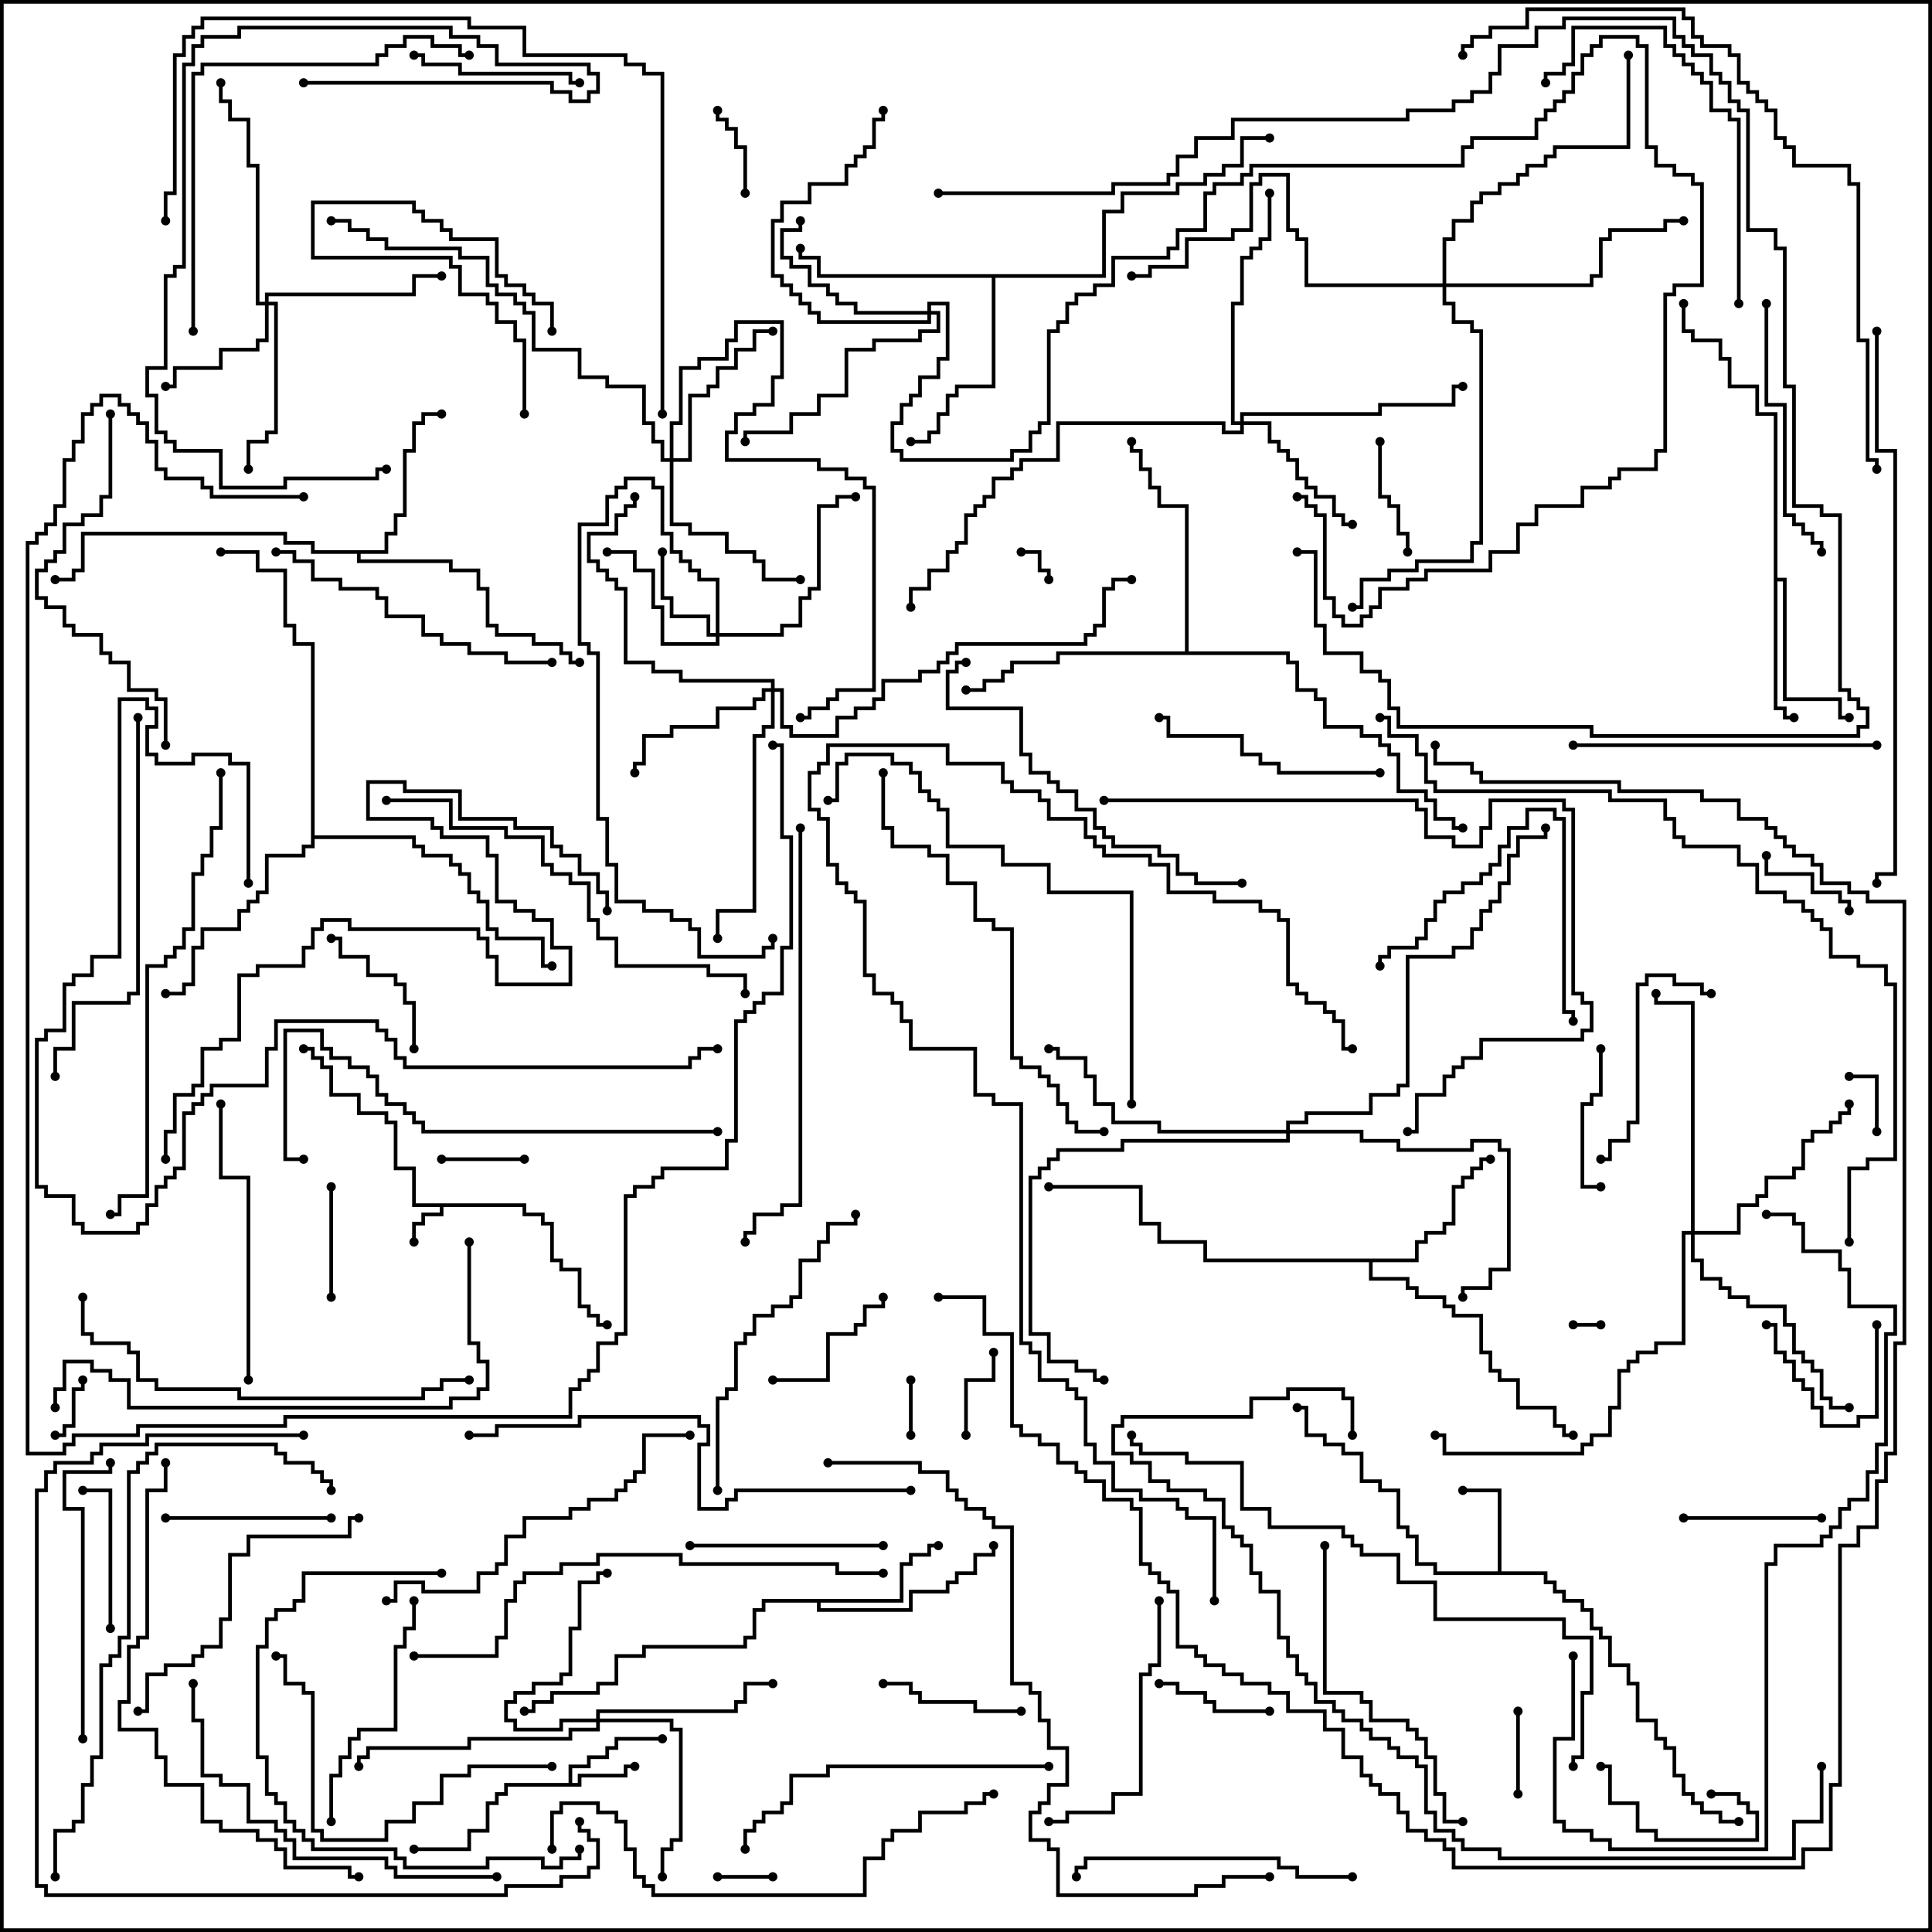 <svg version="1.1" width="105" height="105" xmlns="http://www.w3.org/2000/svg"><path d="M28.6,65.4L28.6,65.9L29.6,65.9L29.6,66.4L30.1,66.4L30.1,68.4L30.6,68.4L30.6,68.9L31.6,68.9L31.6,70.9L32.1,70.9L32.1,71.4L32.6,71.4L32.6,71.9L33,71.9L33,72.1L32.4,72.1L32.4,71.6L31.9,71.6L31.9,71.1L31.4,71.1L31.4,69.1L30.4,69.1L30.4,68.6L29.9,68.6L29.9,66.6L29.4,66.6L29.4,66.1L28.4,66.1L28.4,65.6L24.1,65.6L24.1,66.1L23.1,66.1L23.1,66.6L22.6,66.6L22.6,67.5L22.4,67.5L22.4,66.4L22.9,66.4L22.9,65.9L23.9,65.9L23.9,65.6L22.4,65.6L22.4,63.6L21.4,63.6L21.4,61.1L20.9,61.1L20.9,60.6L19.4,60.6L19.4,59.6L17.9,59.6L17.9,58.1L17.4,58.1L17.4,57.6L16.9,57.6L16.9,57.1L16.5,57.1L16.5,56.9L17.1,56.9L17.1,57.4L17.6,57.4L17.6,57.9L18.1,57.9L18.1,59.4L19.6,59.4L19.6,60.4L21.1,60.4L21.1,60.9L21.6,60.9L21.6,63.4L22.6,63.4L22.6,65.4z" stroke="none"/><path d="M30.9,96.9L30.9,95.9L31.9,95.9L31.9,95.4L32.9,95.4L32.9,94.9L33.4,94.9L33.4,94.4L36,94.4L36,94.6L33.6,94.6L33.6,95.1L33.1,95.1L33.1,95.6L32.1,95.6L32.1,96.1L31.1,96.1L31.1,96.9L31.4,96.9L31.4,96.4L33.9,96.4L33.9,95.9L34.5,95.9L34.5,96.1L34.1,96.1L34.1,96.6L31.6,96.6L31.6,97.1L27.6,97.1L27.6,97.6L27.1,97.6L27.1,98.1L26.6,98.1L26.6,99.6L25.6,99.6L25.6,100.6L22.5,100.6L22.5,100.4L25.4,100.4L25.4,99.4L26.4,99.4L26.4,97.9L26.9,97.9L26.9,97.4L27.4,97.4L27.4,96.9z" stroke="none"/><path d="M81.4,85.4L81.4,81.1L79.5,81.1L79.5,80.9L81.6,80.9L81.6,85.4L84.1,85.4L84.1,85.9L84.6,85.9L84.6,86.4L85.1,86.4L85.1,86.9L86.1,86.9L86.1,87.4L86.6,87.4L86.6,88.4L87.1,88.4L87.1,88.9L87.6,88.9L87.6,90.4L88.6,90.4L88.6,91.4L89.1,91.4L89.1,93.4L90.1,93.4L90.1,94.4L90.6,94.4L90.6,94.9L91.1,94.9L91.1,96.4L91.6,96.4L91.6,97.4L92.1,97.4L92.1,97.9L92.6,97.9L92.6,98.4L93.6,98.4L93.6,98.9L94.5,98.9L94.5,99.1L93.4,99.1L93.4,98.6L92.4,98.6L92.4,98.1L91.9,98.1L91.9,97.6L91.4,97.6L91.4,96.6L90.9,96.6L90.9,95.1L90.4,95.1L90.4,94.6L89.9,94.6L89.9,93.6L88.9,93.6L88.9,91.6L88.4,91.6L88.4,90.6L87.4,90.6L87.4,89.1L86.9,89.1L86.9,88.6L86.4,88.6L86.4,87.6L85.9,87.6L85.9,87.1L84.9,87.1L84.9,86.6L84.4,86.6L84.4,86.1L83.9,86.1L83.9,85.6L77.9,85.6L77.9,85.1L76.9,85.1L76.9,83.6L76.4,83.6L76.4,83.1L75.9,83.1L75.9,81.1L74.9,81.1L74.9,80.6L73.9,80.6L73.9,79.1L72.9,79.1L72.9,78.6L71.9,78.6L71.9,78.1L70.9,78.1L70.9,76.6L70.5,76.6L70.5,76.4L71.1,76.4L71.1,77.9L72.1,77.9L72.1,78.4L73.1,78.4L73.1,78.9L74.1,78.9L74.1,80.4L75.1,80.4L75.1,80.9L76.1,80.9L76.1,82.9L76.6,82.9L76.6,83.4L77.1,83.4L77.1,84.9L78.1,84.9L78.1,85.4z" stroke="none"/><path d="M48.9,86.9L48.9,84.9L49.4,84.9L49.4,84.4L50.4,84.4L50.4,83.9L51,83.9L51,84.1L50.6,84.1L50.6,84.6L49.6,84.6L49.6,85.1L49.1,85.1L49.1,87.1L44.6,87.1L44.6,87.4L49.4,87.4L49.4,86.4L51.4,86.4L51.4,85.9L51.9,85.9L51.9,85.4L52.9,85.4L52.9,84.4L53.9,84.4L53.9,84L54.1,84L54.1,84.6L53.1,84.6L53.1,85.6L52.1,85.6L52.1,86.1L51.6,86.1L51.6,86.6L49.6,86.6L49.6,87.6L44.4,87.6L44.4,87.1L41.6,87.1L41.6,87.6L41.1,87.6L41.1,89.1L40.6,89.1L40.6,89.6L35.1,89.6L35.1,90.1L33.6,90.1L33.6,91.6L32.6,91.6L32.6,92.1L30.1,92.1L30.1,92.6L29.1,92.6L29.1,93.1L28.5,93.1L28.5,92.9L28.9,92.9L28.9,92.4L29.9,92.4L29.9,91.9L32.4,91.9L32.4,91.4L33.4,91.4L33.4,89.9L34.9,89.9L34.9,89.4L40.4,89.4L40.4,88.9L40.9,88.9L40.9,87.4L41.4,87.4L41.4,86.9z" stroke="none"/><path d="M96.4,22.6L95.4,22.6L95.4,21.1L93.9,21.1L93.9,19.6L93.4,19.6L93.4,18.6L91.9,18.6L91.9,18.1L91.4,18.1L91.4,16.5L91.6,16.5L91.6,17.9L92.1,17.9L92.1,18.4L93.6,18.4L93.6,19.4L94.1,19.4L94.1,20.9L95.6,20.9L95.6,22.4L96.6,22.4L96.6,31.4L97.1,31.4L97.1,37.9L100.1,37.9L100.1,38.9L100.5,38.9L100.5,39.1L99.9,39.1L99.9,38.1L96.9,38.1L96.9,31.6L96.6,31.6L96.6,38.4L97.1,38.4L97.1,38.9L97.5,38.9L97.5,39.1L96.9,39.1L96.9,38.6L96.4,38.6z" stroke="none"/><path d="M76.9,68.4L76.9,67.4L77.4,67.4L77.4,66.9L78.4,66.9L78.4,66.4L78.9,66.4L78.9,64.4L79.4,64.4L79.4,63.9L79.9,63.9L79.9,63.4L80.4,63.4L80.4,62.9L81,62.9L81,63.1L80.6,63.1L80.6,63.6L80.1,63.6L80.1,64.1L79.6,64.1L79.6,64.6L79.1,64.6L79.1,66.6L78.6,66.6L78.6,67.1L77.6,67.1L77.6,67.6L77.1,67.6L77.1,68.6L74.6,68.6L74.6,69.4L76.6,69.4L76.6,69.9L77.1,69.9L77.1,70.4L78.6,70.4L78.6,70.9L79.1,70.9L79.1,71.4L80.6,71.4L80.6,73.4L81.1,73.4L81.1,74.4L81.6,74.4L81.6,74.9L82.6,74.9L82.6,76.4L84.6,76.4L84.6,77.4L85.1,77.4L85.1,77.9L85.5,77.9L85.5,78.1L84.9,78.1L84.9,77.6L84.4,77.6L84.4,76.6L82.4,76.6L82.4,75.1L81.4,75.1L81.4,74.6L80.9,74.6L80.9,73.6L80.4,73.6L80.4,71.6L78.9,71.6L78.9,71.1L78.4,71.1L78.4,70.6L76.9,70.6L76.9,70.1L76.4,70.1L76.4,69.6L74.4,69.6L74.4,68.6L65.4,68.6L65.4,67.6L62.9,67.6L62.9,66.6L61.9,66.6L61.9,64.6L57,64.6L57,64.4L62.1,64.4L62.1,66.4L63.1,66.4L63.1,67.4L65.6,67.4L65.6,68.4z" stroke="none"/><path d="M20.9,29.9L20.9,28.9L21.4,28.9L21.4,27.9L21.9,27.9L21.9,24.4L22.4,24.4L22.4,22.9L22.9,22.9L22.9,22.4L24,22.4L24,22.6L23.1,22.6L23.1,23.1L22.6,23.1L22.6,24.6L22.1,24.6L22.1,28.1L21.6,28.1L21.6,29.1L21.1,29.1L21.1,30.1L19.6,30.1L19.6,30.4L24.6,30.4L24.6,30.9L26.1,30.9L26.1,31.9L26.6,31.9L26.6,33.9L27.1,33.9L27.1,34.4L29.1,34.4L29.1,34.9L30.6,34.9L30.6,35.4L31.1,35.4L31.1,35.9L31.5,35.9L31.5,36.1L30.9,36.1L30.9,35.6L30.4,35.6L30.4,35.1L28.9,35.1L28.9,34.6L26.9,34.6L26.9,34.1L26.4,34.1L26.4,32.1L25.9,32.1L25.9,31.1L24.4,31.1L24.4,30.6L19.4,30.6L19.4,30.1L16.9,30.1L16.9,29.6L15.4,29.6L15.4,29.1L4.6,29.1L4.6,31.1L4.1,31.1L4.1,31.6L3,31.6L3,31.4L3.9,31.4L3.9,30.9L4.4,30.9L4.4,28.9L15.6,28.9L15.6,29.4L17.1,29.4L17.1,29.9z" stroke="none"/><path d="M59.9,14.9L59.9,11.4L60.9,11.4L60.9,10.4L63.9,10.4L63.9,9.9L65.4,9.9L65.4,9.4L66.4,9.4L66.4,8.9L67.4,8.9L67.4,7.4L69,7.4L69,7.6L67.6,7.6L67.6,9.1L66.6,9.1L66.6,9.6L65.6,9.6L65.6,10.1L64.1,10.1L64.1,10.6L61.1,10.6L61.1,11.6L60.1,11.6L60.1,15.1L54.1,15.1L54.1,21.1L52.1,21.1L52.1,21.6L51.6,21.6L51.6,22.6L51.1,22.6L51.1,23.6L50.6,23.6L50.6,24.1L49.5,24.1L49.5,23.9L50.4,23.9L50.4,23.4L50.9,23.4L50.9,22.4L51.4,22.4L51.4,21.4L51.9,21.4L51.9,20.9L53.9,20.9L53.9,15.1L44.4,15.1L44.4,14.1L43.4,14.1L43.4,13.5L43.6,13.5L43.6,13.9L44.6,13.9L44.6,14.9z" stroke="none"/><path d="M16.9,35.1L15.9,35.1L15.9,34.1L15.4,34.1L15.4,31.1L13.9,31.1L13.9,30.1L12,30.1L12,29.9L14.1,29.9L14.1,30.9L15.6,30.9L15.6,33.9L16.1,33.9L16.1,34.9L17.1,34.9L17.1,45.4L22.6,45.4L22.6,45.9L23.1,45.9L23.1,46.4L24.6,46.4L24.6,46.9L25.1,46.9L25.1,47.4L25.6,47.4L25.6,48.4L26.1,48.4L26.1,48.9L26.6,48.9L26.6,50.4L27.1,50.4L27.1,50.9L29.6,50.9L29.6,52.4L30,52.4L30,52.6L29.4,52.6L29.4,51.1L26.9,51.1L26.9,50.6L26.4,50.6L26.4,49.1L25.9,49.1L25.9,48.6L25.4,48.6L25.4,47.6L24.9,47.6L24.9,47.1L24.4,47.1L24.4,46.6L22.9,46.6L22.9,46.1L22.4,46.1L22.4,45.6L17.1,45.6L17.1,46.1L16.6,46.1L16.6,46.6L14.6,46.6L14.6,48.6L14.1,48.6L14.1,49.1L13.6,49.1L13.6,49.6L13.1,49.6L13.1,50.6L11.1,50.6L11.1,51.6L10.6,51.6L10.6,53.6L10.1,53.6L10.1,54.1L9,54.1L9,53.9L9.9,53.9L9.9,53.4L10.4,53.4L10.4,51.4L10.9,51.4L10.9,50.4L12.9,50.4L12.9,49.4L13.4,49.4L13.4,48.9L13.9,48.9L13.9,48.4L14.4,48.4L14.4,46.4L16.4,46.4L16.4,45.9L16.9,45.9z" stroke="none"/><path d="M64.4,35.4L64.4,27.6L62.9,27.6L62.9,26.6L62.4,26.6L62.4,25.6L61.9,25.6L61.9,24.6L61.4,24.6L61.4,24L61.6,24L61.6,24.4L62.1,24.4L62.1,25.4L62.6,25.4L62.6,26.4L63.1,26.4L63.1,27.4L64.6,27.4L64.6,35.4L70.1,35.4L70.1,35.9L70.6,35.9L70.6,37.4L71.6,37.4L71.6,37.9L72.1,37.9L72.1,39.4L74.1,39.4L74.1,39.9L75.1,39.9L75.1,40.4L75.6,40.4L75.6,40.9L76.1,40.9L76.1,42.9L77.6,42.9L77.6,43.4L78.1,43.4L78.1,44.4L79.1,44.4L79.1,44.9L79.5,44.9L79.5,45.1L78.9,45.1L78.9,44.6L77.9,44.6L77.9,43.6L77.4,43.6L77.4,43.1L75.9,43.1L75.9,41.1L75.4,41.1L75.4,40.6L74.9,40.6L74.9,40.1L73.9,40.1L73.9,39.6L71.9,39.6L71.9,38.1L71.4,38.1L71.4,37.6L70.4,37.6L70.4,36.1L69.9,36.1L69.9,35.6L57.6,35.6L57.6,36.1L55.1,36.1L55.1,36.6L54.6,36.6L54.6,37.1L53.6,37.1L53.6,37.6L52.5,37.6L52.5,37.4L53.4,37.4L53.4,36.9L54.4,36.9L54.4,36.4L54.9,36.4L54.9,35.9L57.4,35.9L57.4,35.4z" stroke="none"/><path d="M38.9,34.4L38.9,31.6L37.9,31.6L37.9,31.1L37.4,31.1L37.4,30.6L36.9,30.6L36.9,30.1L36.4,30.1L36.4,29.1L35.9,29.1L35.9,26.6L35.4,26.6L35.4,26.1L34.1,26.1L34.1,26.6L33.6,26.6L33.6,27.1L33.1,27.1L33.1,28.6L31.6,28.6L31.6,34.9L32.1,34.9L32.1,35.4L32.6,35.4L32.6,44.4L33.1,44.4L33.1,46.9L33.6,46.9L33.6,48.9L35.1,48.9L35.1,49.4L36.6,49.4L36.6,49.9L37.6,49.9L37.6,50.4L38.1,50.4L38.1,51.9L41.4,51.9L41.4,51.4L41.9,51.4L41.9,51L42.1,51L42.1,51.6L41.6,51.6L41.6,52.1L37.9,52.1L37.9,50.6L37.4,50.6L37.4,50.1L36.4,50.1L36.4,49.6L34.9,49.6L34.9,49.1L33.4,49.1L33.4,47.1L32.9,47.1L32.9,44.6L32.4,44.6L32.4,35.6L31.9,35.6L31.9,35.1L31.4,35.1L31.4,28.4L32.9,28.4L32.9,26.9L33.4,26.9L33.4,26.4L33.9,26.4L33.9,25.9L35.6,25.9L35.6,26.4L36.1,26.4L36.1,28.9L36.6,28.9L36.6,29.9L37.1,29.9L37.1,30.4L37.6,30.4L37.6,30.9L38.1,30.9L38.1,31.4L39.1,31.4L39.1,34.4L42.4,34.4L42.4,33.9L43.4,33.9L43.4,32.4L43.9,32.4L43.9,31.9L44.4,31.9L44.4,27.4L45.4,27.4L45.4,26.9L46.5,26.9L46.5,27.1L45.6,27.1L45.6,27.6L44.6,27.6L44.6,32.1L44.1,32.1L44.1,32.6L43.6,32.6L43.6,34.1L42.6,34.1L42.6,34.6L39.1,34.6L39.1,35.1L35.9,35.1L35.9,33.1L35.4,33.1L35.4,31.1L34.4,31.1L34.4,30.1L33,30.1L33,29.9L34.6,29.9L34.6,30.9L35.6,30.9L35.6,32.9L36.1,32.9L36.1,34.9L38.9,34.9L38.9,34.6L38.4,34.6L38.4,33.6L36.4,33.6L36.4,32.6L35.9,32.6L35.9,30L36.1,30L36.1,32.4L36.6,32.4L36.6,33.4L38.6,33.4L38.6,34.4z" stroke="none"/><path d="M14.4,16.4L14.4,15.9L22.4,15.9L22.4,14.9L24,14.9L24,15.1L22.6,15.1L22.6,16.1L14.6,16.1L14.6,16.4L15.1,16.4L15.1,23.6L14.6,23.6L14.6,24.1L13.6,24.1L13.6,25.5L13.4,25.5L13.4,23.9L14.4,23.9L14.4,23.4L14.9,23.4L14.9,16.6L14.6,16.6L14.6,18.6L14.1,18.6L14.1,19.1L12.1,19.1L12.1,20.1L9.6,20.1L9.6,21.1L9,21.1L9,20.9L9.4,20.9L9.4,19.9L11.9,19.9L11.9,18.9L13.9,18.9L13.9,18.4L14.4,18.4L14.4,16.6L13.9,16.6L13.9,9.1L13.4,9.1L13.4,6.6L12.4,6.6L12.4,5.6L11.9,5.6L11.9,4.5L12.1,4.5L12.1,5.4L12.6,5.4L12.6,6.4L13.6,6.4L13.6,8.9L14.1,8.9L14.1,16.4z" stroke="none"/><path d="M32.4,93.4L32.4,92.9L39.9,92.9L39.9,92.4L40.4,92.4L40.4,91.4L42,91.4L42,91.6L40.6,91.6L40.6,92.6L40.1,92.6L40.1,93.1L32.6,93.1L32.6,93.4L36.6,93.4L36.6,93.9L37.1,93.9L37.1,100.1L36.6,100.1L36.6,100.6L36.1,100.6L36.1,102L35.9,102L35.9,100.4L36.4,100.4L36.4,99.9L36.9,99.9L36.9,94.1L36.4,94.1L36.4,93.6L32.6,93.6L32.6,94.1L31.1,94.1L31.1,94.6L25.6,94.6L25.6,95.1L20.1,95.1L20.1,95.6L19.6,95.6L19.6,96L19.4,96L19.4,95.4L19.9,95.4L19.9,94.9L25.4,94.9L25.4,94.4L30.9,94.4L30.9,93.9L32.4,93.9L32.4,93.6L30.6,93.6L30.6,94.1L27.9,94.1L27.9,93.6L27.4,93.6L27.4,92.4L27.9,92.4L27.9,91.9L28.9,91.9L28.9,91.4L30.4,91.4L30.4,90.9L30.9,90.9L30.9,88.4L31.4,88.4L31.4,85.9L32.4,85.9L32.4,85.4L33,85.4L33,85.6L32.6,85.6L32.6,86.1L31.6,86.1L31.6,88.6L31.1,88.6L31.1,91.1L30.6,91.1L30.6,91.6L29.1,91.6L29.1,92.1L28.1,92.1L28.1,92.6L27.6,92.6L27.6,93.4L28.1,93.4L28.1,93.9L30.4,93.9L30.4,93.4z" stroke="none"/><path d="M67.4,22.9L67.4,22.4L74.9,22.4L74.9,21.9L78.9,21.9L78.9,20.9L79.5,20.9L79.5,21.1L79.1,21.1L79.1,22.1L75.1,22.1L75.1,22.6L67.6,22.6L67.6,22.9L69.1,22.9L69.1,23.9L69.6,23.9L69.6,24.4L70.1,24.4L70.1,24.9L70.6,24.9L70.6,25.9L71.1,25.9L71.1,26.4L71.6,26.4L71.6,26.9L72.6,26.9L72.6,27.9L73.1,27.9L73.1,28.4L73.5,28.4L73.5,28.6L72.9,28.6L72.9,28.1L72.4,28.1L72.4,27.1L71.4,27.1L71.4,26.6L70.9,26.6L70.9,26.1L70.4,26.1L70.4,25.1L69.9,25.1L69.9,24.6L69.4,24.6L69.4,24.1L68.9,24.1L68.9,23.1L67.6,23.1L67.6,23.6L66.4,23.6L66.4,23.1L57.6,23.1L57.6,25.1L55.6,25.1L55.6,25.6L55.1,25.6L55.1,26.1L54.1,26.1L54.1,27.1L53.6,27.1L53.6,27.6L53.1,27.6L53.1,28.1L52.6,28.1L52.6,29.6L52.1,29.6L52.1,30.1L51.6,30.1L51.6,31.1L50.6,31.1L50.6,32.1L49.6,32.1L49.6,33L49.4,33L49.4,31.9L50.4,31.9L50.4,30.9L51.4,30.9L51.4,29.9L51.9,29.9L51.9,29.4L52.4,29.4L52.4,27.9L52.9,27.9L52.9,27.4L53.4,27.4L53.4,26.9L53.9,26.9L53.9,25.9L54.9,25.9L54.9,25.4L55.4,25.4L55.4,24.9L57.4,24.9L57.4,22.9L66.6,22.9L66.6,23.4L67.4,23.4L67.4,23.1L66.9,23.1L66.9,16.4L67.4,16.4L67.4,13.9L67.9,13.9L67.9,13.4L68.4,13.4L68.4,12.9L68.9,12.9L68.9,10.5L69.1,10.5L69.1,13.1L68.6,13.1L68.6,13.6L68.1,13.6L68.1,14.1L67.6,14.1L67.6,16.6L67.1,16.6L67.1,22.9z" stroke="none"/><path d="M50.4,16.9L50.4,16.4L51.6,16.4L51.6,19.6L51.1,19.6L51.1,20.6L50.1,20.6L50.1,21.6L49.6,21.6L49.6,22.1L49.1,22.1L49.1,23.1L48.6,23.1L48.6,24.4L49.1,24.4L49.1,24.9L54.9,24.9L54.9,24.4L55.9,24.4L55.9,23.4L56.4,23.4L56.4,22.9L56.9,22.9L56.9,17.9L57.4,17.9L57.4,17.4L57.9,17.4L57.9,16.4L58.4,16.4L58.4,15.9L59.4,15.9L59.4,15.4L60.4,15.4L60.4,13.9L63.4,13.9L63.4,13.4L63.9,13.4L63.9,12.4L65.4,12.4L65.4,10.4L65.9,10.4L65.9,9.9L67.4,9.9L67.4,9.4L67.9,9.4L67.9,8.9L79.4,8.9L79.4,7.9L79.9,7.9L79.9,7.4L83.4,7.4L83.4,6.4L83.9,6.4L83.9,5.9L84.4,5.9L84.4,5.4L84.9,5.4L84.9,4.9L85.4,4.9L85.4,3.9L85.9,3.9L85.9,2.9L86.4,2.9L86.4,2.4L86.9,2.4L86.9,1.9L89.1,1.9L89.1,2.4L89.6,2.4L89.6,7.9L90.1,7.9L90.1,8.9L91.1,8.9L91.1,9.4L92.1,9.4L92.1,9.9L92.6,9.9L92.6,15.6L91.1,15.6L91.1,16.1L90.6,16.1L90.6,24.6L90.1,24.6L90.1,25.6L88.1,25.6L88.1,26.1L87.6,26.1L87.6,26.6L86.1,26.6L86.1,27.6L83.6,27.6L83.6,28.6L82.6,28.6L82.6,30.1L81.1,30.1L81.1,31.1L77.6,31.1L77.6,31.6L76.6,31.6L76.6,32.1L75.1,32.1L75.1,33.1L74.6,33.1L74.6,33.6L74.1,33.6L74.1,34.1L72.9,34.1L72.9,33.6L72.4,33.6L72.4,32.6L71.9,32.6L71.9,28.1L71.4,28.1L71.4,27.6L70.9,27.6L70.9,27.1L70.5,27.1L70.5,26.9L71.1,26.9L71.1,27.4L71.6,27.4L71.6,27.9L72.1,27.9L72.1,32.4L72.6,32.4L72.6,33.4L73.1,33.4L73.1,33.9L73.9,33.9L73.9,33.4L74.4,33.4L74.4,32.9L74.9,32.9L74.9,31.9L76.4,31.9L76.4,31.4L77.4,31.4L77.4,30.9L80.9,30.9L80.9,29.9L82.4,29.9L82.4,28.4L83.4,28.4L83.4,27.4L85.9,27.4L85.9,26.4L87.4,26.4L87.4,25.9L87.9,25.9L87.9,25.4L89.9,25.4L89.9,24.4L90.4,24.4L90.4,15.9L90.9,15.9L90.9,15.4L92.4,15.4L92.4,10.1L91.9,10.1L91.9,9.6L90.9,9.6L90.9,9.1L89.9,9.1L89.9,8.1L89.4,8.1L89.4,2.6L88.9,2.6L88.9,2.1L87.1,2.1L87.1,2.6L86.6,2.6L86.6,3.1L86.1,3.1L86.1,4.1L85.6,4.1L85.6,5.1L85.1,5.1L85.1,5.6L84.6,5.6L84.6,6.1L84.1,6.1L84.1,6.6L83.6,6.6L83.6,7.6L80.1,7.6L80.1,8.1L79.6,8.1L79.6,9.1L68.1,9.1L68.1,9.6L67.6,9.6L67.6,10.1L66.1,10.1L66.1,10.6L65.6,10.6L65.6,12.6L64.1,12.6L64.1,13.6L63.6,13.6L63.6,14.1L60.6,14.1L60.6,15.6L59.6,15.6L59.6,16.1L58.6,16.1L58.6,16.6L58.1,16.6L58.1,17.6L57.6,17.6L57.6,18.1L57.1,18.1L57.1,23.1L56.6,23.1L56.6,23.6L56.1,23.6L56.1,24.6L55.1,24.6L55.1,25.1L48.9,25.1L48.9,24.6L48.4,24.6L48.4,22.9L48.9,22.9L48.9,21.9L49.4,21.9L49.4,21.4L49.9,21.4L49.9,20.4L50.9,20.4L50.9,19.4L51.4,19.4L51.4,16.6L50.6,16.6L50.6,16.9L51.1,16.9L51.1,18.1L50.1,18.1L50.1,18.6L47.6,18.6L47.6,19.1L46.1,19.1L46.1,21.6L44.6,21.6L44.6,22.6L43.1,22.6L43.1,23.6L40.6,23.6L40.6,24L40.4,24L40.4,23.4L42.9,23.4L42.9,22.4L44.4,22.4L44.4,21.4L45.9,21.4L45.9,18.9L47.4,18.9L47.4,18.4L49.9,18.4L49.9,17.9L50.9,17.9L50.9,17.1L50.6,17.1L50.6,17.6L44.4,17.6L44.4,17.1L43.9,17.1L43.9,16.6L43.4,16.6L43.4,16.1L42.9,16.1L42.9,15.6L42.4,15.6L42.4,15.1L41.9,15.1L41.9,11.9L42.4,11.9L42.4,10.9L43.9,10.9L43.9,9.9L45.9,9.9L45.9,8.9L46.4,8.9L46.4,8.4L46.9,8.4L46.9,7.9L47.4,7.9L47.4,6.4L47.9,6.4L47.9,6L48.1,6L48.1,6.6L47.6,6.6L47.6,8.1L47.1,8.1L47.1,8.6L46.6,8.6L46.6,9.1L46.1,9.1L46.1,10.1L44.1,10.1L44.1,11.1L42.6,11.1L42.6,12.1L42.1,12.1L42.1,14.9L42.6,14.9L42.6,15.4L43.1,15.4L43.1,15.9L43.6,15.9L43.6,16.4L44.1,16.4L44.1,16.9L44.6,16.9L44.6,17.4L50.4,17.4L50.4,17.1L46.4,17.1L46.4,16.6L45.4,16.6L45.4,16.1L44.9,16.1L44.9,15.6L43.9,15.6L43.9,14.6L42.9,14.6L42.9,14.1L42.4,14.1L42.4,12.4L43.4,12.4L43.4,12L43.6,12L43.6,12.6L42.6,12.6L42.6,13.9L43.1,13.9L43.1,14.4L44.1,14.4L44.1,15.4L45.1,15.4L45.1,15.9L45.6,15.9L45.6,16.4L46.6,16.4L46.6,16.9z" stroke="none"/><path d="M41.9,37.4L41.9,37.1L36.9,37.1L36.9,36.6L35.4,36.6L35.4,36.1L33.9,36.1L33.9,32.1L33.4,32.1L33.4,31.6L32.9,31.6L32.9,31.1L32.4,31.1L32.4,30.6L31.9,30.6L31.9,28.9L33.4,28.9L33.4,27.9L33.9,27.9L33.9,27.4L34.4,27.4L34.4,27L34.6,27L34.6,27.6L34.1,27.6L34.1,28.1L33.6,28.1L33.6,29.1L32.1,29.1L32.1,30.4L32.6,30.4L32.6,30.9L33.1,30.9L33.1,31.4L33.6,31.4L33.6,31.9L34.1,31.9L34.1,35.9L35.6,35.9L35.6,36.4L37.1,36.4L37.1,36.9L42.1,36.9L42.1,37.4L42.6,37.4L42.6,39.4L43.1,39.4L43.1,39.9L45.4,39.9L45.4,38.9L46.4,38.9L46.4,38.4L47.4,38.4L47.4,37.9L47.9,37.9L47.9,36.9L49.9,36.9L49.9,36.4L50.9,36.4L50.9,35.9L51.4,35.9L51.4,35.4L51.9,35.4L51.9,34.9L58.9,34.9L58.9,34.4L59.4,34.4L59.4,33.9L59.9,33.9L59.9,31.9L60.4,31.9L60.4,31.4L61.5,31.4L61.5,31.6L60.6,31.6L60.6,32.1L60.1,32.1L60.1,34.1L59.6,34.1L59.6,34.6L59.1,34.6L59.1,35.1L52.1,35.1L52.1,35.6L51.6,35.6L51.6,36.1L51.1,36.1L51.1,36.6L50.1,36.6L50.1,37.1L48.1,37.1L48.1,38.1L47.6,38.1L47.6,38.6L46.6,38.6L46.6,39.1L45.6,39.1L45.6,40.1L42.9,40.1L42.9,39.6L42.4,39.6L42.4,37.6L42.1,37.6L42.1,39.6L41.6,39.6L41.6,40.1L41.1,40.1L41.1,49.6L39.1,49.6L39.1,51L38.9,51L38.9,49.4L40.9,49.4L40.9,39.9L41.4,39.9L41.4,39.4L41.9,39.4L41.9,37.6L41.6,37.6L41.6,38.1L41.1,38.1L41.1,38.6L39.1,38.6L39.1,39.6L36.6,39.6L36.6,40.1L35.1,40.1L35.1,41.6L34.6,41.6L34.6,42L34.4,42L34.4,41.4L34.9,41.4L34.9,39.9L36.4,39.9L36.4,39.4L38.9,39.4L38.9,38.4L40.9,38.4L40.9,37.9L41.4,37.9L41.4,37.4z" stroke="none"/><path d="M36.4,24.9L36.4,22.9L36.9,22.9L36.9,19.9L37.9,19.9L37.9,19.4L39.4,19.4L39.4,18.4L39.9,18.4L39.9,17.4L42.6,17.4L42.6,20.6L42.1,20.6L42.1,22.1L41.1,22.1L41.1,22.6L40.1,22.6L40.1,23.6L39.6,23.6L39.6,24.9L44.6,24.9L44.6,25.4L46.1,25.4L46.1,25.9L47.1,25.9L47.1,26.4L47.6,26.4L47.6,37.6L45.6,37.6L45.6,38.1L45.1,38.1L45.1,38.6L44.1,38.6L44.1,39.1L43.5,39.1L43.5,38.9L43.9,38.9L43.9,38.4L44.9,38.4L44.9,37.9L45.4,37.9L45.4,37.4L47.4,37.4L47.4,26.6L46.9,26.6L46.9,26.1L45.9,26.1L45.9,25.6L44.4,25.6L44.4,25.1L39.4,25.1L39.4,23.4L39.9,23.4L39.9,22.4L40.9,22.4L40.9,21.9L41.9,21.9L41.9,20.4L42.4,20.4L42.4,17.6L40.1,17.6L40.1,18.6L39.6,18.6L39.6,19.6L38.1,19.6L38.1,20.1L37.1,20.1L37.1,23.1L36.6,23.1L36.6,24.9L37.4,24.9L37.4,21.4L38.4,21.4L38.4,20.9L38.9,20.9L38.9,19.9L39.9,19.9L39.9,18.9L40.9,18.9L40.9,17.9L42,17.9L42,18.1L41.1,18.1L41.1,19.1L40.1,19.1L40.1,20.1L39.1,20.1L39.1,21.1L38.6,21.1L38.6,21.6L37.6,21.6L37.6,25.1L36.6,25.1L36.6,28.4L37.6,28.4L37.6,28.9L39.6,28.9L39.6,29.9L41.1,29.9L41.1,30.4L41.6,30.4L41.6,31.4L43.5,31.4L43.5,31.6L41.4,31.6L41.4,30.6L40.9,30.6L40.9,30.1L39.4,30.1L39.4,29.1L37.4,29.1L37.4,28.6L36.4,28.6L36.4,25.1L35.9,25.1L35.9,24.1L35.4,24.1L35.4,23.1L34.9,23.1L34.9,21.1L32.9,21.1L32.9,20.6L31.4,20.6L31.4,19.1L28.9,19.1L28.9,17.1L28.4,17.1L28.4,16.6L27.9,16.6L27.9,16.1L26.9,16.1L26.9,15.6L26.4,15.6L26.4,14.1L24.9,14.1L24.9,13.6L20.9,13.6L20.9,13.1L19.9,13.1L19.9,12.6L18.9,12.6L18.9,12.1L18,12.1L18,11.9L19.1,11.9L19.1,12.4L20.1,12.4L20.1,12.9L21.1,12.9L21.1,13.4L25.1,13.4L25.1,13.9L26.6,13.9L26.6,15.4L27.1,15.4L27.1,15.9L28.1,15.9L28.1,16.4L28.6,16.4L28.6,16.9L29.1,16.9L29.1,18.9L31.6,18.9L31.6,20.4L33.1,20.4L33.1,20.9L35.1,20.9L35.1,22.9L35.6,22.9L35.6,23.9L36.1,23.9L36.1,24.9z" stroke="none"/><path d="M91.9,66.9L91.9,54.6L89.9,54.6L89.9,54L90.1,54L90.1,54.4L92.1,54.4L92.1,66.9L94.4,66.9L94.4,65.4L95.4,65.4L95.4,64.9L95.9,64.9L95.9,63.9L97.4,63.9L97.4,63.4L97.9,63.4L97.9,61.9L98.4,61.9L98.4,61.4L99.4,61.4L99.4,60.9L99.9,60.9L99.9,60.4L100.4,60.4L100.4,60L100.6,60L100.6,60.6L100.1,60.6L100.1,61.1L99.6,61.1L99.6,61.6L98.6,61.6L98.6,62.1L98.1,62.1L98.1,63.6L97.6,63.6L97.6,64.1L96.1,64.1L96.1,65.1L95.6,65.1L95.6,65.6L94.6,65.6L94.6,67.1L92.1,67.1L92.1,68.4L92.6,68.4L92.6,69.4L93.6,69.4L93.6,69.9L94.1,69.9L94.1,70.4L95.1,70.4L95.1,70.9L97.1,70.9L97.1,71.9L97.6,71.9L97.6,73.4L98.1,73.4L98.1,73.9L98.6,73.9L98.6,74.4L99.1,74.4L99.1,75.9L99.6,75.9L99.6,76.4L100.5,76.4L100.5,76.6L99.4,76.6L99.4,76.1L98.9,76.1L98.9,74.6L98.4,74.6L98.4,74.1L97.9,74.1L97.9,73.6L97.4,73.6L97.4,72.1L96.9,72.1L96.9,71.1L94.9,71.1L94.9,70.6L93.9,70.6L93.9,70.1L93.4,70.1L93.4,69.6L92.4,69.6L92.4,68.6L91.9,68.6L91.9,67.1L91.6,67.1L91.6,73.1L90.1,73.1L90.1,73.6L89.1,73.6L89.1,74.1L88.6,74.1L88.6,74.6L88.1,74.6L88.1,76.6L87.6,76.6L87.6,78.1L86.6,78.1L86.6,78.6L86.1,78.6L86.1,79.1L78.4,79.1L78.4,78.1L78,78.1L78,77.9L78.6,77.9L78.6,78.9L85.9,78.9L85.9,78.4L86.4,78.4L86.4,77.9L87.4,77.9L87.4,76.4L87.9,76.4L87.9,74.4L88.4,74.4L88.4,73.9L88.9,73.9L88.9,73.4L89.9,73.4L89.9,72.9L91.4,72.9L91.4,66.9z" stroke="none"/><path d="M69.9,61.4L69.9,60.9L70.9,60.9L70.9,60.4L74.4,60.4L74.4,59.4L75.9,59.4L75.9,58.9L76.4,58.9L76.4,51.9L78.9,51.9L78.9,51.4L79.9,51.4L79.9,50.4L80.4,50.4L80.4,49.4L80.9,49.4L80.9,48.9L81.4,48.9L81.4,47.9L81.9,47.9L81.9,46.4L82.4,46.4L82.4,45.4L83.9,45.4L83.9,45L84.1,45L84.1,45.6L82.6,45.6L82.6,46.6L82.1,46.6L82.1,48.1L81.6,48.1L81.6,49.1L81.1,49.1L81.1,49.6L80.6,49.6L80.6,50.6L80.1,50.6L80.1,51.6L79.1,51.6L79.1,52.1L76.6,52.1L76.6,59.1L76.1,59.1L76.1,59.6L74.6,59.6L74.6,60.6L71.1,60.6L71.1,61.1L70.1,61.1L70.1,61.4L74.1,61.4L74.1,61.9L76.1,61.9L76.1,62.4L79.9,62.4L79.9,61.9L81.6,61.9L81.6,62.4L82.1,62.4L82.1,69.1L81.1,69.1L81.1,70.1L79.6,70.1L79.6,70.5L79.4,70.5L79.4,69.9L80.9,69.9L80.9,68.9L81.9,68.9L81.9,62.6L81.4,62.6L81.4,62.1L80.1,62.1L80.1,62.6L75.9,62.6L75.9,62.1L73.9,62.1L73.9,61.6L70.1,61.6L70.1,62.1L61.1,62.1L61.1,62.6L57.6,62.6L57.6,63.1L57.1,63.1L57.1,63.6L56.6,63.6L56.6,64.1L56.1,64.1L56.1,72.4L57.1,72.4L57.1,73.9L58.6,73.9L58.6,74.4L59.6,74.4L59.6,74.9L60,74.9L60,75.1L59.4,75.1L59.4,74.6L58.4,74.6L58.4,74.1L56.9,74.1L56.9,72.6L55.9,72.6L55.9,63.9L56.4,63.9L56.4,63.4L56.9,63.4L56.9,62.9L57.4,62.9L57.4,62.4L60.9,62.4L60.9,61.9L69.9,61.9L69.9,61.6L62.9,61.6L62.9,61.1L60.4,61.1L60.4,60.1L59.4,60.1L59.4,58.6L58.9,58.6L58.9,57.6L57.4,57.6L57.4,57.1L57,57.1L57,56.9L57.6,56.9L57.6,57.4L59.1,57.4L59.1,58.4L59.6,58.4L59.6,59.9L60.6,59.9L60.6,60.9L63.1,60.9L63.1,61.4z" stroke="none"/><path d="M78.4,15.4L78.4,12.9L78.9,12.9L78.9,11.9L79.9,11.9L79.9,10.9L80.4,10.9L80.4,10.4L81.4,10.4L81.4,9.9L82.4,9.9L82.4,9.4L82.9,9.4L82.9,8.9L83.9,8.9L83.9,8.4L84.4,8.4L84.4,7.9L88.4,7.9L88.4,3L88.6,3L88.6,8.1L84.6,8.1L84.6,8.6L84.1,8.6L84.1,9.1L83.1,9.1L83.1,9.6L82.6,9.6L82.6,10.1L81.6,10.1L81.6,10.6L80.6,10.6L80.6,11.1L80.1,11.1L80.1,12.1L79.1,12.1L79.1,13.1L78.6,13.1L78.6,15.4L86.4,15.4L86.4,14.9L86.9,14.9L86.9,12.9L87.4,12.9L87.4,12.4L90.4,12.4L90.4,11.9L91.5,11.9L91.5,12.1L90.6,12.1L90.6,12.6L87.6,12.6L87.6,13.1L87.1,13.1L87.1,15.1L86.6,15.1L86.6,15.6L78.6,15.6L78.6,16.4L79.1,16.4L79.1,17.4L80.1,17.4L80.1,17.9L80.6,17.9L80.6,29.6L80.1,29.6L80.1,30.6L77.1,30.6L77.1,31.1L75.6,31.1L75.6,31.6L74.1,31.6L74.1,33.1L73.5,33.1L73.5,32.9L73.9,32.9L73.9,31.4L75.4,31.4L75.4,30.9L76.9,30.9L76.9,30.4L79.9,30.4L79.9,29.4L80.4,29.4L80.4,18.1L79.9,18.1L79.9,17.6L78.9,17.6L78.9,16.6L78.4,16.6L78.4,15.6L70.9,15.6L70.9,13.1L70.4,13.1L70.4,12.6L69.9,12.6L69.9,9.6L68.6,9.6L68.6,10.1L68.1,10.1L68.1,12.6L67.1,12.6L67.1,13.1L64.6,13.1L64.6,14.6L62.6,14.6L62.6,15.1L61.5,15.1L61.5,14.9L62.4,14.9L62.4,14.4L64.4,14.4L64.4,12.9L66.9,12.9L66.9,12.4L67.9,12.4L67.9,9.9L68.4,9.9L68.4,9.4L70.1,9.4L70.1,12.4L70.6,12.4L70.6,12.9L71.1,12.9L71.1,15.4z" stroke="none"/><path d="M87,71.9L87,72.1L85.5,72.1L85.5,71.9z" stroke="none"/><path d="M55.5,30.1L55.5,29.9L56.6,29.9L56.6,30.9L57.1,30.9L57.1,31.5L56.9,31.5L56.9,31.1L56.4,31.1L56.4,30.1z" stroke="none"/><path d="M49.6,78L49.4,78L49.4,75L49.6,75z" stroke="none"/><path d="M42,101.9L42,102.1L39,102.1L39,101.9z" stroke="none"/><path d="M102.1,61.5L101.9,61.5L101.9,58.6L100.5,58.6L100.5,58.4L102.1,58.4z" stroke="none"/><path d="M3,78.1L3,77.9L3.4,77.9L3.4,77.4L3.9,77.4L3.9,75.4L4.4,75.4L4.4,75L4.6,75L4.6,75.6L4.1,75.6L4.1,77.6L3.6,77.6L3.6,78.1z" stroke="none"/><path d="M82.4,93L82.6,93L82.6,97.5L82.4,97.5z" stroke="none"/><path d="M24,63.1L24,62.9L28.5,62.9L28.5,63.1z" stroke="none"/><path d="M28.6,22.5L28.4,22.5L28.4,18.6L27.9,18.6L27.9,17.6L26.9,17.6L26.9,16.6L26.4,16.6L26.4,16.1L24.9,16.1L24.9,14.6L24.4,14.6L24.4,14.1L16.9,14.1L16.9,10.9L22.6,10.9L22.6,11.4L23.1,11.4L23.1,11.9L24.1,11.9L24.1,12.4L24.6,12.4L24.6,12.9L27.1,12.9L27.1,14.9L27.6,14.9L27.6,15.4L28.6,15.4L28.6,15.9L29.1,15.9L29.1,16.4L30.1,16.4L30.1,18L29.9,18L29.9,16.6L28.9,16.6L28.9,16.1L28.4,16.1L28.4,15.6L27.4,15.6L27.4,15.1L26.9,15.1L26.9,13.1L24.4,13.1L24.4,12.6L23.9,12.6L23.9,12.1L22.9,12.1L22.9,11.6L22.4,11.6L22.4,11.1L17.1,11.1L17.1,13.9L24.6,13.9L24.6,14.4L25.1,14.4L25.1,15.9L26.6,15.9L26.6,16.4L27.1,16.4L27.1,17.4L28.1,17.4L28.1,18.4L28.6,18.4z" stroke="none"/><path d="M38.9,6L39.1,6L39.1,6.4L39.6,6.4L39.6,6.9L40.1,6.9L40.1,7.9L40.6,7.9L40.6,10.5L40.4,10.5L40.4,8.1L39.9,8.1L39.9,7.1L39.4,7.1L39.4,6.6L38.9,6.6z" stroke="none"/><path d="M52.6,78L52.4,78L52.4,74.9L53.9,74.9L53.9,73.5L54.1,73.5L54.1,75.1L52.6,75.1z" stroke="none"/><path d="M100.6,49.5L100.4,49.5L100.4,49.1L99.9,49.1L99.9,48.6L98.4,48.6L98.4,47.6L95.9,47.6L95.9,46.5L96.1,46.5L96.1,47.4L98.6,47.4L98.6,48.4L100.1,48.4L100.1,48.9L100.6,48.9z" stroke="none"/><path d="M101.9,72L102.1,72L102.1,77.1L101.1,77.1L101.1,77.6L98.9,77.6L98.9,76.6L98.4,76.6L98.4,75.6L97.9,75.6L97.9,75.1L97.4,75.1L97.4,74.1L96.9,74.1L96.9,73.6L96.4,73.6L96.4,72.1L96,72.1L96,71.9L96.6,71.9L96.6,73.4L97.1,73.4L97.1,73.9L97.6,73.9L97.6,74.9L98.1,74.9L98.1,75.4L98.6,75.4L98.6,76.4L99.1,76.4L99.1,77.4L100.9,77.4L100.9,76.9L101.9,76.9z" stroke="none"/><path d="M18.1,70.5L17.9,70.5L17.9,64.5L18.1,64.5z" stroke="none"/><path d="M93,97.6L93,97.4L94.6,97.4L94.6,97.9L95.1,97.9L95.1,98.4L95.6,98.4L95.6,100.1L89.9,100.1L89.9,99.6L88.9,99.6L88.9,98.1L87.4,98.1L87.4,96.1L87,96.1L87,95.9L87.6,95.9L87.6,97.9L89.1,97.9L89.1,99.4L90.1,99.4L90.1,99.9L95.4,99.9L95.4,98.6L94.9,98.6L94.9,98.1L94.4,98.1L94.4,97.6z" stroke="none"/><path d="M63,91.6L63,91.4L64.1,91.4L64.1,91.9L65.6,91.9L65.6,92.4L66.1,92.4L66.1,92.9L69,92.9L69,93.1L65.9,93.1L65.9,92.6L65.4,92.6L65.4,92.1L63.9,92.1L63.9,91.6z" stroke="none"/><path d="M76.6,30L76.4,30L76.4,29.1L75.9,29.1L75.9,27.6L75.4,27.6L75.4,27.1L74.9,27.1L74.9,24L75.1,24L75.1,26.9L75.6,26.9L75.6,27.4L76.1,27.4L76.1,28.9L76.6,28.9z" stroke="none"/><path d="M87,64.4L87,64.6L85.9,64.6L85.9,59.9L86.4,59.9L86.4,59.4L86.9,59.4L86.9,57L87.1,57L87.1,59.6L86.6,59.6L86.6,60.1L86.1,60.1L86.1,64.4z" stroke="none"/><path d="M22.6,57L22.4,57L22.4,54.6L21.9,54.6L21.9,53.6L21.4,53.6L21.4,53.1L19.9,53.1L19.9,52.1L18.4,52.1L18.4,51.1L18,51.1L18,50.9L18.6,50.9L18.6,51.9L20.1,51.9L20.1,52.9L21.6,52.9L21.6,53.4L22.1,53.4L22.1,54.4L22.6,54.4z" stroke="none"/><path d="M99,82.4L99,82.6L91.5,82.6L91.5,82.4z" stroke="none"/><path d="M42,75.1L42,74.9L44.9,74.9L44.9,72.4L46.4,72.4L46.4,71.9L46.9,71.9L46.9,70.9L47.9,70.9L47.9,70.5L48.1,70.5L48.1,71.1L47.1,71.1L47.1,72.1L46.6,72.1L46.6,72.6L45.1,72.6L45.1,75.1z" stroke="none"/><path d="M6.1,88.5L5.9,88.5L5.9,81.1L4.5,81.1L4.5,80.9L6.1,80.9z" stroke="none"/><path d="M55.5,92.9L55.5,93.1L52.9,93.1L52.9,92.6L49.9,92.6L49.9,92.1L49.4,92.1L49.4,91.6L48,91.6L48,91.4L49.6,91.4L49.6,91.9L50.1,91.9L50.1,92.4L53.1,92.4L53.1,92.9z" stroke="none"/><path d="M18,82.4L18,82.6L9,82.6L9,82.4z" stroke="none"/><path d="M22.5,3.1L22.5,2.9L23.1,2.9L23.1,3.4L25.1,3.4L25.1,3.9L31.1,3.9L31.1,4.4L31.5,4.4L31.5,4.6L30.9,4.6L30.9,4.1L24.9,4.1L24.9,3.6L22.9,3.6L22.9,3.1z" stroke="none"/><path d="M37.5,84.1L37.5,83.9L48,83.9L48,84.1z" stroke="none"/><path d="M93,53.9L93,54.1L92.4,54.1L92.4,53.6L90.9,53.6L90.9,53.1L89.6,53.1L89.6,53.6L89.1,53.6L89.1,61.1L88.6,61.1L88.6,62.1L87.6,62.1L87.6,63.1L87,63.1L87,62.9L87.4,62.9L87.4,61.9L88.4,61.9L88.4,60.9L88.9,60.9L88.9,53.4L89.4,53.4L89.4,52.9L91.1,52.9L91.1,53.4L92.6,53.4L92.6,53.9z" stroke="none"/><path d="M75.1,52.5L74.9,52.5L74.9,51.9L75.4,51.9L75.4,51.4L76.9,51.4L76.9,50.9L77.4,50.9L77.4,49.9L77.9,49.9L77.9,48.9L78.4,48.9L78.4,48.4L79.4,48.4L79.4,47.9L80.4,47.9L80.4,47.4L80.9,47.4L80.9,46.9L81.4,46.9L81.4,45.9L81.9,45.9L81.9,44.9L82.9,44.9L82.9,43.9L84.6,43.9L84.6,44.4L85.1,44.4L85.1,54.9L85.6,54.9L85.6,55.5L85.4,55.5L85.4,55.1L84.9,55.1L84.9,44.6L84.4,44.6L84.4,44.1L83.1,44.1L83.1,45.1L82.1,45.1L82.1,46.1L81.6,46.1L81.6,47.1L81.1,47.1L81.1,47.6L80.6,47.6L80.6,48.1L79.6,48.1L79.6,48.6L78.6,48.6L78.6,49.1L78.1,49.1L78.1,50.1L77.6,50.1L77.6,51.1L77.1,51.1L77.1,51.6L75.6,51.6L75.6,52.1L75.1,52.1z" stroke="none"/><path d="M75,41.9L75,42.1L69.4,42.1L69.4,41.6L68.4,41.6L68.4,41.1L67.4,41.1L67.4,40.1L63.4,40.1L63.4,39.1L63,39.1L63,38.9L63.6,38.9L63.6,39.9L67.6,39.9L67.6,40.9L68.6,40.9L68.6,41.4L69.6,41.4L69.6,41.9z" stroke="none"/><path d="M22.4,87L22.6,87L22.6,88.6L22.1,88.6L22.1,89.6L21.6,89.6L21.6,94.1L19.6,94.1L19.6,94.6L19.1,94.6L19.1,95.6L18.6,95.6L18.6,96.6L18.1,96.6L18.1,99L17.9,99L17.9,96.4L18.4,96.4L18.4,95.4L18.9,95.4L18.9,94.4L19.4,94.4L19.4,93.9L21.4,93.9L21.4,89.4L21.9,89.4L21.9,88.4L22.4,88.4z" stroke="none"/><path d="M62.9,87L63.1,87L63.1,90.6L62.6,90.6L62.6,91.1L62.1,91.1L62.1,97.6L60.6,97.6L60.6,98.6L58.1,98.6L58.1,99.1L57,99.1L57,98.9L57.9,98.9L57.9,98.4L60.4,98.4L60.4,97.4L61.9,97.4L61.9,90.9L62.4,90.9L62.4,90.4L62.9,90.4z" stroke="none"/><path d="M95.9,16.5L96.1,16.5L96.1,21.9L97.1,21.9L97.1,27.9L97.6,27.9L97.6,28.4L98.1,28.4L98.1,28.9L98.6,28.9L98.6,29.4L99.1,29.4L99.1,30L98.9,30L98.9,29.6L98.4,29.6L98.4,29.1L97.9,29.1L97.9,28.6L97.4,28.6L97.4,28.1L96.9,28.1L96.9,22.1L95.9,22.1z" stroke="none"/><path d="M73.5,101.9L73.5,102.1L70.4,102.1L70.4,101.6L69.4,101.6L69.4,101.1L59.1,101.1L59.1,101.6L58.6,101.6L58.6,102L58.4,102L58.4,101.4L58.9,101.4L58.9,100.9L69.6,100.9L69.6,101.4L70.6,101.4L70.6,101.9z" stroke="none"/><path d="M13.6,75L13.4,75L13.4,64.1L11.9,64.1L11.9,60L12.1,60L12.1,63.9L13.6,63.9z" stroke="none"/><path d="M4.6,94.5L4.4,94.5L4.4,82.1L3.4,82.1L3.4,79.9L5.9,79.9L5.9,79.5L6.1,79.5L6.1,80.1L3.6,80.1L3.6,81.9L4.6,81.9z" stroke="none"/><path d="M19.5,82.4L19.5,82.6L19.1,82.6L19.1,83.6L13.6,83.6L13.6,84.6L12.6,84.6L12.6,88.1L12.1,88.1L12.1,89.6L11.1,89.6L11.1,90.1L10.6,90.1L10.6,90.6L9.1,90.6L9.1,91.1L8.1,91.1L8.1,93.1L7.5,93.1L7.5,92.9L7.9,92.9L7.9,90.9L8.9,90.9L8.9,90.4L10.4,90.4L10.4,89.9L10.9,89.9L10.9,89.4L11.9,89.4L11.9,87.9L12.4,87.9L12.4,84.4L13.4,84.4L13.4,83.4L18.9,83.4L18.9,82.4z" stroke="none"/><path d="M94.6,16.5L94.4,16.5L94.4,6.6L93.9,6.6L93.9,6.1L92.9,6.1L92.9,4.6L92.4,4.6L92.4,4.1L91.9,4.1L91.9,3.6L91.4,3.6L91.4,3.1L90.9,3.1L90.9,2.6L90.4,2.6L90.4,1.6L85.6,1.6L85.6,3.6L85.1,3.6L85.1,4.1L84.1,4.1L84.1,4.5L83.9,4.5L83.9,3.9L84.9,3.9L84.9,3.4L85.4,3.4L85.4,1.4L90.6,1.4L90.6,2.4L91.1,2.4L91.1,2.9L91.6,2.9L91.6,3.4L92.1,3.4L92.1,3.9L92.6,3.9L92.6,4.4L93.1,4.4L93.1,5.9L94.1,5.9L94.1,6.4L94.6,6.4z" stroke="none"/><path d="M30,95.9L30,96.1L25.6,96.1L25.6,96.6L24.1,96.6L24.1,98.1L22.6,98.1L22.6,99.1L21.1,99.1L21.1,100.1L17.4,100.1L17.4,99.6L16.9,99.6L16.9,92.1L16.4,92.1L16.4,91.6L15.4,91.6L15.4,90.1L15,90.1L15,89.9L15.6,89.9L15.6,91.4L16.6,91.4L16.6,91.9L17.1,91.9L17.1,99.4L17.6,99.4L17.6,99.9L20.9,99.9L20.9,98.9L22.4,98.9L22.4,97.9L23.9,97.9L23.9,96.4L25.4,96.4L25.4,95.9z" stroke="none"/><path d="M30,35.9L30,36.1L27.4,36.1L27.4,35.6L25.4,35.6L25.4,35.1L23.9,35.1L23.9,34.6L22.9,34.6L22.9,33.6L20.9,33.6L20.9,32.6L20.4,32.6L20.4,32.1L18.4,32.1L18.4,31.6L16.9,31.6L16.9,30.6L15.9,30.6L15.9,30.1L15,30.1L15,29.9L16.1,29.9L16.1,30.4L17.1,30.4L17.1,31.4L18.6,31.4L18.6,31.9L20.6,31.9L20.6,32.4L21.1,32.4L21.1,33.4L23.1,33.4L23.1,34.4L24.1,34.4L24.1,34.9L25.6,34.9L25.6,35.4L27.6,35.4L27.6,35.9z" stroke="none"/><path d="M85.5,40.6L85.5,40.4L102,40.4L102,40.6z" stroke="none"/><path d="M71.9,84L72.1,84L72.1,91.9L74.1,91.9L74.1,92.4L74.6,92.4L74.6,93.4L76.6,93.4L76.6,93.9L77.1,93.9L77.1,94.4L77.6,94.4L77.6,95.4L78.1,95.4L78.1,97.4L78.6,97.4L78.6,98.9L79.5,98.9L79.5,99.1L78.4,99.1L78.4,97.6L77.9,97.6L77.9,95.6L77.4,95.6L77.4,94.6L76.9,94.6L76.9,94.1L76.4,94.1L76.4,93.6L74.4,93.6L74.4,92.6L73.9,92.6L73.9,92.1L71.9,92.1z" stroke="none"/><path d="M24,85.4L24,85.6L16.6,85.6L16.6,87.1L16.1,87.1L16.1,87.6L15.1,87.6L15.1,88.1L14.6,88.1L14.6,89.6L14.1,89.6L14.1,95.4L14.6,95.4L14.6,97.4L15.1,97.4L15.1,97.9L15.6,97.9L15.6,98.9L16.1,98.9L16.1,99.4L16.6,99.4L16.6,99.9L17.1,99.9L17.1,100.4L21.6,100.4L21.6,100.9L22.1,100.9L22.1,101.4L26.4,101.4L26.4,100.9L29.6,100.9L29.6,101.4L30.4,101.4L30.4,100.9L31.4,100.9L31.4,100.5L31.6,100.5L31.6,101.1L30.6,101.1L30.6,101.6L29.4,101.6L29.4,101.1L26.6,101.1L26.6,101.6L21.9,101.6L21.9,101.1L21.4,101.1L21.4,100.6L16.9,100.6L16.9,100.1L16.4,100.1L16.4,99.6L15.9,99.6L15.9,99.1L15.4,99.1L15.4,98.1L14.9,98.1L14.9,97.6L14.4,97.6L14.4,95.6L13.9,95.6L13.9,89.4L14.4,89.4L14.4,87.9L14.9,87.9L14.9,87.4L15.9,87.4L15.9,86.9L16.4,86.9L16.4,85.4z" stroke="none"/><path d="M39.1,81L38.9,81L38.9,75.9L39.4,75.9L39.4,75.4L39.9,75.4L39.9,72.9L40.4,72.9L40.4,72.4L40.9,72.4L40.9,71.4L41.9,71.4L41.9,70.9L42.9,70.9L42.9,70.4L43.4,70.4L43.4,68.4L44.4,68.4L44.4,67.4L44.9,67.4L44.9,66.4L46.4,66.4L46.4,66L46.6,66L46.6,66.6L45.1,66.6L45.1,67.6L44.6,67.6L44.6,68.6L43.6,68.6L43.6,70.6L43.1,70.6L43.1,71.1L42.1,71.1L42.1,71.6L41.1,71.6L41.1,72.6L40.6,72.6L40.6,73.1L40.1,73.1L40.1,75.6L39.6,75.6L39.6,76.1L39.1,76.1z" stroke="none"/><path d="M57,95.9L57,96.1L45.1,96.1L45.1,96.6L43.1,96.6L43.1,98.1L42.6,98.1L42.6,98.6L41.6,98.6L41.6,99.1L41.1,99.1L41.1,99.6L40.6,99.6L40.6,100.5L40.4,100.5L40.4,99.4L40.9,99.4L40.9,98.9L41.4,98.9L41.4,98.4L42.4,98.4L42.4,97.9L42.9,97.9L42.9,96.4L44.9,96.4L44.9,95.9z" stroke="none"/><path d="M5.9,22.5L6.1,22.5L6.1,27.1L5.6,27.1L5.6,28.1L4.6,28.1L4.6,28.6L3.6,28.6L3.6,30.1L3.1,30.1L3.1,30.6L2.6,30.6L2.6,31.1L2.1,31.1L2.1,32.4L2.6,32.4L2.6,32.9L3.6,32.9L3.6,33.9L4.1,33.9L4.1,34.4L5.6,34.4L5.6,35.4L6.1,35.4L6.1,35.9L7.1,35.9L7.1,37.4L8.6,37.4L8.6,37.9L9.1,37.9L9.1,40.5L8.9,40.5L8.9,38.1L8.4,38.1L8.4,37.6L6.9,37.6L6.9,36.1L5.9,36.1L5.9,35.6L5.4,35.6L5.4,34.6L3.9,34.6L3.9,34.1L3.4,34.1L3.4,33.1L2.4,33.1L2.4,32.6L1.9,32.6L1.9,30.9L2.4,30.9L2.4,30.4L2.9,30.4L2.9,29.9L3.4,29.9L3.4,28.4L4.4,28.4L4.4,27.9L5.4,27.9L5.4,26.9L5.9,26.9z" stroke="none"/><path d="M21,87.1L21,86.9L21.4,86.9L21.4,85.9L23.1,85.9L23.1,86.4L25.9,86.4L25.9,85.4L26.9,85.4L26.9,84.9L27.4,84.9L27.4,83.4L28.4,83.4L28.4,82.4L30.9,82.4L30.9,81.9L31.9,81.9L31.9,81.4L33.4,81.4L33.4,80.9L33.9,80.9L33.9,80.4L34.4,80.4L34.4,79.9L34.9,79.9L34.9,77.9L37.5,77.9L37.5,78.1L35.1,78.1L35.1,80.1L34.6,80.1L34.6,80.6L34.1,80.6L34.1,81.1L33.6,81.1L33.6,81.6L32.1,81.6L32.1,82.1L31.1,82.1L31.1,82.6L28.6,82.6L28.6,83.6L27.6,83.6L27.6,85.1L27.1,85.1L27.1,85.6L26.1,85.6L26.1,86.6L22.9,86.6L22.9,86.1L21.6,86.1L21.6,87.1z" stroke="none"/><path d="M52.5,35.9L52.5,36.1L52.1,36.1L52.1,36.6L51.6,36.6L51.6,38.4L55.6,38.4L55.6,40.9L56.1,40.9L56.1,41.9L57.1,41.9L57.1,42.4L57.6,42.4L57.6,42.9L58.6,42.9L58.6,43.9L59.6,43.9L59.6,44.9L60.1,44.9L60.1,45.4L60.6,45.4L60.6,45.9L63.1,45.9L63.1,46.4L64.1,46.4L64.1,47.4L65.1,47.4L65.1,47.9L67.5,47.9L67.5,48.1L64.9,48.1L64.9,47.6L63.9,47.6L63.9,46.6L62.9,46.6L62.9,46.1L60.4,46.1L60.4,45.6L59.9,45.6L59.9,45.1L59.4,45.1L59.4,44.1L58.4,44.1L58.4,43.1L57.4,43.1L57.4,42.6L56.9,42.6L56.9,42.1L55.9,42.1L55.9,41.1L55.4,41.1L55.4,38.6L51.4,38.6L51.4,36.4L51.9,36.4L51.9,35.9z" stroke="none"/><path d="M10.4,91.5L10.6,91.5L10.6,93.4L11.1,93.4L11.1,96.4L12.1,96.4L12.1,96.9L13.6,96.9L13.6,98.9L15.1,98.9L15.1,99.4L15.6,99.4L15.6,99.9L16.1,99.9L16.1,100.9L21.1,100.9L21.1,101.4L21.6,101.4L21.6,101.9L27,101.9L27,102.1L21.4,102.1L21.4,101.6L20.9,101.6L20.9,101.1L15.9,101.1L15.9,100.1L15.4,100.1L15.4,99.6L14.9,99.6L14.9,99.1L13.4,99.1L13.4,97.1L11.9,97.1L11.9,96.6L10.9,96.6L10.9,93.6L10.4,93.6z" stroke="none"/><path d="M7.4,39L7.6,39L7.6,54.1L7.1,54.1L7.1,54.6L4.1,54.6L4.1,57.1L3.1,57.1L3.1,58.5L2.9,58.5L2.9,56.9L3.9,56.9L3.9,54.4L6.9,54.4L6.9,53.9L7.4,53.9z" stroke="none"/><path d="M10.6,18L10.4,18L10.4,3.9L10.9,3.9L10.9,3.4L20.4,3.4L20.4,2.9L20.9,2.9L20.9,2.4L21.9,2.4L21.9,1.9L23.6,1.9L23.6,2.4L25.1,2.4L25.1,2.9L25.5,2.9L25.5,3.1L24.9,3.1L24.9,2.6L23.4,2.6L23.4,2.1L22.1,2.1L22.1,2.6L21.1,2.6L21.1,3.1L20.6,3.1L20.6,3.6L11.1,3.6L11.1,4.1L10.6,4.1z" stroke="none"/><path d="M16.5,4.6L16.5,4.4L30.1,4.4L30.1,4.9L31.1,4.9L31.1,5.4L31.9,5.4L31.9,4.9L32.4,4.9L32.4,4.1L31.9,4.1L31.9,3.6L26.9,3.6L26.9,2.6L25.9,2.6L25.9,2.1L24.4,2.1L24.4,1.6L13.1,1.6L13.1,2.1L11.1,2.1L11.1,2.6L10.6,2.6L10.6,3.6L10.1,3.6L10.1,14.6L9.6,14.6L9.6,15.1L9.1,15.1L9.1,20.1L8.1,20.1L8.1,21.4L8.6,21.4L8.6,23.4L9.1,23.4L9.1,23.9L9.6,23.9L9.6,24.4L12.1,24.4L12.1,26.4L15.4,26.4L15.4,25.9L20.4,25.9L20.4,25.4L21,25.4L21,25.6L20.6,25.6L20.6,26.1L15.6,26.1L15.6,26.6L11.9,26.6L11.9,24.6L9.4,24.6L9.4,24.1L8.9,24.1L8.9,23.6L8.4,23.6L8.4,21.6L7.9,21.6L7.9,19.9L8.9,19.9L8.9,14.9L9.4,14.9L9.4,14.4L9.9,14.4L9.9,3.4L10.4,3.4L10.4,2.4L10.9,2.4L10.9,1.9L12.9,1.9L12.9,1.4L24.6,1.4L24.6,1.9L26.1,1.9L26.1,2.4L27.1,2.4L27.1,3.4L32.1,3.4L32.1,3.9L32.6,3.9L32.6,5.1L32.1,5.1L32.1,5.6L30.9,5.6L30.9,5.1L29.9,5.1L29.9,4.6z" stroke="none"/><path d="M4.4,70.5L4.6,70.5L4.6,72.4L5.1,72.4L5.1,72.9L7.1,72.9L7.1,73.4L7.6,73.4L7.6,74.9L8.6,74.9L8.6,75.4L13.1,75.4L13.1,75.9L22.9,75.9L22.9,75.4L23.9,75.4L23.9,74.9L25.5,74.9L25.5,75.1L24.1,75.1L24.1,75.6L23.1,75.6L23.1,76.1L12.9,76.1L12.9,75.6L8.4,75.6L8.4,75.1L7.4,75.1L7.4,73.6L6.9,73.6L6.9,73.1L4.9,73.1L4.9,72.6L4.4,72.6z" stroke="none"/><path d="M40.6,54L40.4,54L40.4,53.1L38.4,53.1L38.4,52.6L33.4,52.6L33.4,51.1L32.4,51.1L32.4,50.1L31.9,50.1L31.9,48.1L30.9,48.1L30.9,47.6L29.9,47.6L29.9,47.1L29.4,47.1L29.4,45.6L27.4,45.6L27.4,45.1L24.4,45.1L24.4,43.6L21,43.6L21,43.4L24.6,43.4L24.6,44.9L27.6,44.9L27.6,45.4L29.6,45.4L29.6,46.9L30.1,46.9L30.1,47.4L31.1,47.4L31.1,47.9L32.1,47.9L32.1,49.9L32.6,49.9L32.6,50.9L33.6,50.9L33.6,52.4L38.6,52.4L38.6,52.9L40.6,52.9z" stroke="none"/><path d="M39,61.4L39,61.6L22.9,61.6L22.9,61.1L22.4,61.1L22.4,60.6L21.9,60.6L21.9,60.1L20.9,60.1L20.9,59.6L20.4,59.6L20.4,58.6L19.9,58.6L19.9,58.1L18.9,58.1L18.9,57.6L17.9,57.6L17.9,57.1L17.4,57.1L17.4,56.1L15.6,56.1L15.6,62.9L16.5,62.9L16.5,63.1L15.4,63.1L15.4,55.9L17.6,55.9L17.6,56.9L18.1,56.9L18.1,57.4L19.1,57.4L19.1,57.9L20.1,57.9L20.1,58.4L20.6,58.4L20.6,59.4L21.1,59.4L21.1,59.9L22.1,59.9L22.1,60.4L22.6,60.4L22.6,60.9L23.1,60.9L23.1,61.4z" stroke="none"/><path d="M43.4,45L43.6,45L43.6,65.6L42.6,65.6L42.6,66.1L41.1,66.1L41.1,67.1L40.6,67.1L40.6,67.5L40.4,67.5L40.4,66.9L40.9,66.9L40.9,65.9L42.4,65.9L42.4,65.4L43.4,65.4z" stroke="none"/><path d="M47.9,42L48.1,42L48.1,44.9L48.6,44.9L48.6,45.9L50.6,45.9L50.6,46.4L51.6,46.4L51.6,47.9L53.1,47.9L53.1,49.9L54.1,49.9L54.1,50.4L55.1,50.4L55.1,57.4L55.6,57.4L55.6,57.9L56.6,57.9L56.6,58.4L57.1,58.4L57.1,58.9L57.6,58.9L57.6,59.9L58.1,59.9L58.1,60.9L58.6,60.9L58.6,61.4L60,61.4L60,61.6L58.4,61.6L58.4,61.1L57.9,61.1L57.9,60.1L57.4,60.1L57.4,59.1L56.9,59.1L56.9,58.6L56.4,58.6L56.4,58.1L55.4,58.1L55.4,57.6L54.9,57.6L54.9,50.6L53.9,50.6L53.9,50.1L52.9,50.1L52.9,48.1L51.4,48.1L51.4,46.6L50.4,46.6L50.4,46.1L48.4,46.1L48.4,45.1L47.9,45.1z" stroke="none"/><path d="M61.6,60L61.4,60L61.4,48.6L56.9,48.6L56.9,47.1L54.4,47.1L54.4,46.1L51.4,46.1L51.4,44.1L50.9,44.1L50.9,43.6L50.4,43.6L50.4,43.1L49.9,43.1L49.9,42.1L49.4,42.1L49.4,41.6L48.4,41.6L48.4,41.1L46.1,41.1L46.1,41.6L45.6,41.6L45.6,43.6L45,43.6L45,43.4L45.4,43.4L45.4,41.4L45.9,41.4L45.9,40.9L48.6,40.9L48.6,41.4L49.6,41.4L49.6,41.9L50.1,41.9L50.1,42.9L50.6,42.9L50.6,43.4L51.1,43.4L51.1,43.9L51.6,43.9L51.6,45.9L54.6,45.9L54.6,46.9L57.1,46.9L57.1,48.4L61.6,48.4z" stroke="none"/><path d="M49.5,80.9L49.5,81.1L40.1,81.1L40.1,81.6L39.6,81.6L39.6,82.1L37.9,82.1L37.9,78.4L38.4,78.4L38.4,77.6L37.9,77.6L37.9,77.1L31.6,77.1L31.6,77.6L27.1,77.6L27.1,78.1L25.5,78.1L25.5,77.9L26.9,77.9L26.9,77.4L31.4,77.4L31.4,76.9L38.1,76.9L38.1,77.4L38.6,77.4L38.6,78.6L38.1,78.6L38.1,81.9L39.4,81.9L39.4,81.4L39.9,81.4L39.9,80.9z" stroke="none"/><path d="M30.1,100.5L29.9,100.5L29.9,98.4L30.4,98.4L30.4,97.9L32.6,97.9L32.6,98.4L33.6,98.4L33.6,98.9L34.1,98.9L34.1,100.4L34.6,100.4L34.6,101.9L35.1,101.9L35.1,102.4L35.6,102.4L35.6,102.9L46.9,102.9L46.9,100.9L47.9,100.9L47.9,99.9L48.4,99.9L48.4,99.4L49.9,99.4L49.9,98.4L52.4,98.4L52.4,97.9L53.4,97.9L53.4,97.4L54,97.4L54,97.6L53.6,97.6L53.6,98.1L52.6,98.1L52.6,98.6L50.1,98.6L50.1,99.6L48.6,99.6L48.6,100.1L48.1,100.1L48.1,101.1L47.1,101.1L47.1,103.1L35.4,103.1L35.4,102.6L34.9,102.6L34.9,102.1L34.4,102.1L34.4,100.6L33.9,100.6L33.9,99.1L33.4,99.1L33.4,98.6L32.4,98.6L32.4,98.1L30.6,98.1L30.6,98.6L30.1,98.6z" stroke="none"/><path d="M25.4,67.5L25.6,67.5L25.6,72.9L26.1,72.9L26.1,73.9L26.6,73.9L26.6,75.6L26.1,75.6L26.1,76.1L24.6,76.1L24.6,76.6L6.9,76.6L6.9,75.1L5.9,75.1L5.9,74.6L4.9,74.6L4.9,74.1L3.6,74.1L3.6,75.6L3.1,75.6L3.1,76.5L2.9,76.5L2.9,75.4L3.4,75.4L3.4,73.9L5.1,73.9L5.1,74.4L6.1,74.4L6.1,74.9L7.1,74.9L7.1,76.4L24.4,76.4L24.4,75.9L25.9,75.9L25.9,75.4L26.4,75.4L26.4,74.1L25.9,74.1L25.9,73.1L25.4,73.1z" stroke="none"/><path d="M60,43.6L60,43.4L77.1,43.4L77.1,43.9L77.6,43.9L77.6,45.4L79.1,45.4L79.1,45.9L80.4,45.9L80.4,44.9L80.9,44.9L80.9,43.4L85.1,43.4L85.1,43.9L85.6,43.9L85.6,53.9L86.1,53.9L86.1,54.4L86.6,54.4L86.6,56.1L86.1,56.1L86.1,56.6L80.6,56.6L80.6,57.6L79.6,57.6L79.6,58.1L79.1,58.1L79.1,58.6L78.6,58.6L78.6,59.6L77.1,59.6L77.1,61.6L76.5,61.6L76.5,61.4L76.9,61.4L76.9,59.4L78.4,59.4L78.4,58.4L78.9,58.4L78.9,57.9L79.4,57.9L79.4,57.4L80.4,57.4L80.4,56.4L85.9,56.4L85.9,55.9L86.4,55.9L86.4,54.6L85.9,54.6L85.9,54.1L85.4,54.1L85.4,44.1L84.9,44.1L84.9,43.6L81.1,43.6L81.1,45.1L80.6,45.1L80.6,46.1L78.9,46.1L78.9,45.6L77.4,45.6L77.4,44.1L76.9,44.1L76.9,43.6z" stroke="none"/><path d="M11.9,42L12.1,42L12.1,45.1L11.6,45.1L11.6,46.6L11.1,46.6L11.1,47.6L10.6,47.6L10.6,50.6L10.1,50.6L10.1,51.6L9.6,51.6L9.6,52.1L9.1,52.1L9.1,52.6L8.1,52.6L8.1,65.1L6.6,65.1L6.6,66.1L6,66.1L6,65.9L6.4,65.9L6.4,64.9L7.9,64.9L7.9,52.4L8.9,52.4L8.9,51.9L9.4,51.9L9.4,51.4L9.9,51.4L9.9,50.4L10.4,50.4L10.4,47.4L10.9,47.4L10.9,46.4L11.4,46.4L11.4,44.9L11.9,44.9z" stroke="none"/><path d="M8.9,79.5L9.1,79.5L9.1,81.1L8.1,81.1L8.1,89.1L7.6,89.1L7.6,89.6L7.1,89.6L7.1,92.6L6.6,92.6L6.6,93.9L8.6,93.9L8.6,95.4L9.1,95.4L9.1,96.9L11.1,96.9L11.1,98.9L12.1,98.9L12.1,99.4L14.1,99.4L14.1,99.9L15.1,99.9L15.1,100.4L15.6,100.4L15.6,101.4L19.1,101.4L19.1,101.9L19.5,101.9L19.5,102.1L18.9,102.1L18.9,101.6L15.4,101.6L15.4,100.6L14.9,100.6L14.9,100.1L13.9,100.1L13.9,99.6L11.9,99.6L11.9,99.1L10.9,99.1L10.9,97.1L8.9,97.1L8.9,95.6L8.4,95.6L8.4,94.1L6.4,94.1L6.4,92.4L6.9,92.4L6.9,89.4L7.4,89.4L7.4,88.9L7.9,88.9L7.9,80.9L8.9,80.9z" stroke="none"/><path d="M3.1,102L2.9,102L2.9,99.4L3.9,99.4L3.9,98.9L4.4,98.9L4.4,96.9L4.9,96.9L4.9,95.4L5.4,95.4L5.4,90.4L5.9,90.4L5.9,89.9L6.4,89.9L6.4,88.9L6.9,88.9L6.9,79.9L7.4,79.9L7.4,79.4L7.9,79.4L7.9,78.9L8.4,78.9L8.4,78.4L15.1,78.4L15.1,78.9L15.6,78.9L15.6,79.4L17.1,79.4L17.1,79.9L17.6,79.9L17.6,80.4L18.1,80.4L18.1,81L17.9,81L17.9,80.6L17.4,80.6L17.4,80.1L16.9,80.1L16.9,79.6L15.4,79.6L15.4,79.1L14.9,79.1L14.9,78.6L8.6,78.6L8.6,79.1L8.1,79.1L8.1,79.6L7.6,79.6L7.6,80.1L7.1,80.1L7.1,89.1L6.6,89.1L6.6,90.1L6.1,90.1L6.1,90.6L5.6,90.6L5.6,95.6L5.1,95.6L5.1,97.1L4.6,97.1L4.6,99.1L4.1,99.1L4.1,99.6L3.1,99.6z" stroke="none"/><path d="M31.4,99L31.6,99L31.6,99.4L32.1,99.4L32.1,99.9L32.6,99.9L32.6,101.6L32.1,101.6L32.1,102.1L30.6,102.1L30.6,102.6L27.6,102.6L27.6,103.1L2.4,103.1L2.4,102.6L1.9,102.6L1.9,80.9L2.4,80.9L2.4,79.9L2.9,79.9L2.9,79.4L4.9,79.4L4.9,78.9L5.4,78.9L5.4,78.4L7.9,78.4L7.9,77.9L16.5,77.9L16.5,78.1L8.1,78.1L8.1,78.6L5.6,78.6L5.6,79.1L5.1,79.1L5.1,79.6L3.1,79.6L3.1,80.1L2.6,80.1L2.6,81.1L2.1,81.1L2.1,102.4L2.6,102.4L2.6,102.9L27.4,102.9L27.4,102.4L30.4,102.4L30.4,101.9L31.9,101.9L31.9,101.4L32.4,101.4L32.4,100.1L31.9,100.1L31.9,99.6L31.4,99.6z" stroke="none"/><path d="M22.5,90.1L22.5,89.9L26.9,89.9L26.9,88.9L27.4,88.9L27.4,86.9L27.9,86.9L27.9,85.9L28.4,85.9L28.4,85.4L30.4,85.4L30.4,84.9L32.4,84.9L32.4,84.4L37.1,84.4L37.1,84.9L45.6,84.9L45.6,85.4L48,85.4L48,85.6L45.4,85.6L45.4,85.1L36.9,85.1L36.9,84.6L32.6,84.6L32.6,85.1L30.6,85.1L30.6,85.6L28.6,85.6L28.6,86.1L28.1,86.1L28.1,87.1L27.6,87.1L27.6,89.1L27.1,89.1L27.1,90.1z" stroke="none"/><path d="M85.4,90L85.6,90L85.6,94.6L84.6,94.6L84.6,98.9L85.1,98.9L85.1,99.4L86.6,99.4L86.6,99.9L87.6,99.9L87.6,100.4L95.9,100.4L95.9,84.9L96.4,84.9L96.4,83.9L98.9,83.9L98.9,83.4L99.4,83.4L99.4,82.9L99.9,82.9L99.9,81.9L100.4,81.9L100.4,81.4L101.4,81.4L101.4,79.9L101.9,79.9L101.9,78.4L102.4,78.4L102.4,72.4L102.9,72.4L102.9,71.1L100.4,71.1L100.4,69.1L99.9,69.1L99.9,68.1L97.9,68.1L97.9,66.6L97.4,66.6L97.4,66.1L96,66.1L96,65.9L97.6,65.9L97.6,66.4L98.1,66.4L98.1,67.9L100.1,67.9L100.1,68.9L100.6,68.9L100.6,70.9L103.1,70.9L103.1,72.6L102.6,72.6L102.6,78.6L102.1,78.6L102.1,80.1L101.6,80.1L101.6,81.6L100.6,81.6L100.6,82.1L100.1,82.1L100.1,83.1L99.6,83.1L99.6,83.6L99.1,83.6L99.1,84.1L96.6,84.1L96.6,85.1L96.1,85.1L96.1,100.6L87.4,100.6L87.4,100.1L86.4,100.1L86.4,99.6L84.9,99.6L84.9,99.1L84.4,99.1L84.4,94.4L85.4,94.4z" stroke="none"/><path d="M13.6,48L13.4,48L13.4,41.6L12.4,41.6L12.4,41.1L10.6,41.1L10.6,41.6L8.4,41.6L8.4,41.1L7.9,41.1L7.9,39.4L8.4,39.4L8.4,38.6L7.9,38.6L7.9,38.1L6.6,38.1L6.6,52.1L5.1,52.1L5.1,53.1L4.1,53.1L4.1,53.6L3.6,53.6L3.6,56.1L2.6,56.1L2.6,56.6L2.1,56.6L2.1,64.4L2.6,64.4L2.6,64.9L4.1,64.9L4.1,66.4L4.6,66.4L4.6,66.9L7.4,66.9L7.4,66.4L7.9,66.4L7.9,65.4L8.4,65.4L8.4,64.4L8.9,64.4L8.9,63.9L9.4,63.9L9.4,63.4L9.9,63.4L9.9,60.4L10.4,60.4L10.4,59.9L10.9,59.9L10.9,59.4L11.4,59.4L11.4,58.9L14.4,58.9L14.4,56.9L14.9,56.9L14.9,55.4L20.6,55.4L20.6,55.9L21.1,55.9L21.1,56.4L21.6,56.4L21.6,57.4L22.1,57.4L22.1,57.9L37.4,57.9L37.4,57.4L37.9,57.4L37.9,56.9L39,56.9L39,57.1L38.1,57.1L38.1,57.6L37.6,57.6L37.6,58.1L21.9,58.1L21.9,57.6L21.4,57.6L21.4,56.6L20.9,56.6L20.9,56.1L20.4,56.1L20.4,55.6L15.1,55.6L15.1,57.1L14.6,57.1L14.6,59.1L11.6,59.1L11.6,59.6L11.1,59.6L11.1,60.1L10.6,60.1L10.6,60.6L10.1,60.6L10.1,63.6L9.6,63.6L9.6,64.1L9.1,64.1L9.1,64.6L8.6,64.6L8.6,65.6L8.1,65.6L8.1,66.6L7.6,66.6L7.6,67.1L4.4,67.1L4.4,66.6L3.9,66.6L3.9,65.1L2.4,65.1L2.4,64.6L1.9,64.6L1.9,56.4L2.4,56.4L2.4,55.9L3.4,55.9L3.4,53.4L3.9,53.4L3.9,52.9L4.9,52.9L4.9,51.9L6.4,51.9L6.4,37.9L8.1,37.9L8.1,38.4L8.6,38.4L8.6,39.6L8.1,39.6L8.1,40.9L8.6,40.9L8.6,41.4L10.4,41.4L10.4,40.9L12.6,40.9L12.6,41.4L13.6,41.4z" stroke="none"/><path d="M33.1,49.5L32.9,49.5L32.9,48.6L32.4,48.6L32.4,47.6L31.4,47.6L31.4,46.6L30.4,46.6L30.4,46.1L29.9,46.1L29.9,45.1L27.9,45.1L27.9,44.6L24.9,44.6L24.9,43.1L21.9,43.1L21.9,42.6L20.1,42.6L20.1,44.4L23.6,44.4L23.6,44.9L24.1,44.9L24.1,45.4L26.6,45.4L26.6,46.4L27.1,46.4L27.1,48.9L28.1,48.9L28.1,49.4L29.1,49.4L29.1,49.9L30.1,49.9L30.1,51.4L31.1,51.4L31.1,53.6L26.9,53.6L26.9,52.1L26.4,52.1L26.4,51.1L25.9,51.1L25.9,50.6L18.9,50.6L18.9,50.1L17.6,50.1L17.6,50.6L17.1,50.6L17.1,51.6L16.6,51.6L16.6,52.6L14.1,52.6L14.1,53.1L13.1,53.1L13.1,56.6L12.1,56.6L12.1,57.1L11.1,57.1L11.1,59.1L10.6,59.1L10.6,59.6L9.6,59.6L9.6,61.6L9.1,61.6L9.1,63L8.9,63L8.9,61.4L9.4,61.4L9.4,59.4L10.4,59.4L10.4,58.9L10.9,58.9L10.9,56.9L11.9,56.9L11.9,56.4L12.9,56.4L12.9,52.9L13.9,52.9L13.9,52.4L16.4,52.4L16.4,51.4L16.9,51.4L16.9,50.4L17.4,50.4L17.4,49.9L19.1,49.9L19.1,50.4L26.1,50.4L26.1,50.9L26.6,50.9L26.6,51.9L27.1,51.9L27.1,53.4L30.9,53.4L30.9,51.6L29.9,51.6L29.9,50.1L28.9,50.1L28.9,49.6L27.9,49.6L27.9,49.1L26.9,49.1L26.9,46.6L26.4,46.6L26.4,45.6L23.9,45.6L23.9,45.1L23.4,45.1L23.4,44.6L19.9,44.6L19.9,42.4L22.1,42.4L22.1,42.9L25.1,42.9L25.1,44.4L28.1,44.4L28.1,44.9L30.1,44.9L30.1,45.9L30.6,45.9L30.6,46.4L31.6,46.4L31.6,47.4L32.6,47.4L32.6,48.4L33.1,48.4z" stroke="none"/><path d="M51,10.6L51,10.4L60.4,10.4L60.4,9.9L63.4,9.9L63.4,9.4L63.9,9.4L63.9,8.4L64.9,8.4L64.9,7.4L66.9,7.4L66.9,6.4L76.4,6.4L76.4,5.9L78.9,5.9L78.9,5.4L79.9,5.4L79.9,4.9L80.9,4.9L80.9,3.9L81.4,3.9L81.4,2.4L83.4,2.4L83.4,1.4L84.9,1.4L84.9,0.9L91.1,0.9L91.1,1.9L91.6,1.9L91.6,2.4L92.1,2.4L92.1,2.9L93.1,2.9L93.1,3.9L93.6,3.9L93.6,4.4L94.1,4.4L94.1,5.4L94.6,5.4L94.6,5.9L95.1,5.9L95.1,12.4L96.6,12.4L96.6,13.4L97.1,13.4L97.1,20.9L97.6,20.9L97.6,27.4L99.1,27.4L99.1,27.9L100.1,27.9L100.1,37.4L100.6,37.4L100.6,37.9L101.1,37.9L101.1,38.4L101.6,38.4L101.6,39.6L101.1,39.6L101.1,40.1L86.4,40.1L86.4,39.6L75.9,39.6L75.9,38.6L75.4,38.6L75.4,37.1L74.9,37.1L74.9,36.6L73.9,36.6L73.9,35.6L71.9,35.6L71.9,34.1L71.4,34.1L71.4,30.1L70.5,30.1L70.5,29.9L71.6,29.9L71.6,33.9L72.1,33.9L72.1,35.4L74.1,35.4L74.1,36.4L75.1,36.4L75.1,36.9L75.6,36.9L75.6,38.4L76.1,38.4L76.1,39.4L86.6,39.4L86.6,39.9L100.9,39.9L100.9,39.4L101.4,39.4L101.4,38.6L100.9,38.6L100.9,38.1L100.4,38.1L100.4,37.6L99.9,37.6L99.9,28.1L98.9,28.1L98.9,27.6L97.4,27.6L97.4,21.1L96.9,21.1L96.9,13.6L96.4,13.6L96.4,12.6L94.9,12.6L94.9,6.1L94.4,6.1L94.4,5.6L93.9,5.6L93.9,4.6L93.4,4.6L93.4,4.1L92.9,4.1L92.9,3.1L91.9,3.1L91.9,2.6L91.4,2.6L91.4,2.1L90.9,2.1L90.9,1.1L85.1,1.1L85.1,1.6L83.6,1.6L83.6,2.6L81.6,2.6L81.6,4.1L81.1,4.1L81.1,5.1L80.1,5.1L80.1,5.6L79.1,5.6L79.1,6.1L76.6,6.1L76.6,6.6L67.1,6.6L67.1,7.6L65.1,7.6L65.1,8.6L64.1,8.6L64.1,9.6L63.6,9.6L63.6,10.1L60.6,10.1L60.6,10.6z" stroke="none"/><path d="M16.5,26.9L16.5,27.1L11.4,27.1L11.4,26.6L10.9,26.6L10.9,26.1L8.9,26.1L8.9,25.6L8.4,25.6L8.4,24.1L7.9,24.1L7.9,23.1L7.4,23.1L7.4,22.6L6.9,22.6L6.9,22.1L6.4,22.1L6.4,21.6L5.6,21.6L5.6,22.1L5.1,22.1L5.1,22.6L4.6,22.6L4.6,24.1L4.1,24.1L4.1,25.1L3.6,25.1L3.6,27.6L3.1,27.6L3.1,28.6L2.6,28.6L2.6,29.1L2.1,29.1L2.1,29.6L1.6,29.6L1.6,78.9L3.4,78.9L3.4,78.4L3.9,78.4L3.9,77.9L7.4,77.9L7.4,77.4L15.4,77.4L15.4,76.9L30.9,76.9L30.9,75.4L31.4,75.4L31.4,74.9L31.9,74.9L31.9,74.4L32.4,74.4L32.4,72.9L33.4,72.9L33.4,72.4L33.9,72.4L33.9,64.9L34.4,64.9L34.4,64.4L35.4,64.4L35.4,63.9L35.9,63.9L35.9,63.4L39.4,63.4L39.4,61.9L39.9,61.9L39.9,55.4L40.4,55.4L40.4,54.9L40.9,54.9L40.9,54.4L41.4,54.4L41.4,53.9L42.4,53.9L42.4,51.4L42.9,51.4L42.9,45.6L42.4,45.6L42.4,40.6L42,40.6L42,40.4L42.6,40.4L42.6,45.4L43.1,45.4L43.1,51.6L42.6,51.6L42.6,54.1L41.6,54.1L41.6,54.6L41.1,54.6L41.1,55.1L40.6,55.1L40.6,55.6L40.1,55.6L40.1,62.1L39.6,62.1L39.6,63.6L36.1,63.6L36.1,64.1L35.6,64.1L35.6,64.6L34.6,64.6L34.6,65.1L34.1,65.1L34.1,72.6L33.6,72.6L33.6,73.1L32.6,73.1L32.6,74.6L32.1,74.6L32.1,75.1L31.6,75.1L31.6,75.6L31.1,75.6L31.1,77.1L15.6,77.1L15.6,77.6L7.6,77.6L7.6,78.1L4.1,78.1L4.1,78.6L3.6,78.6L3.6,79.1L1.4,79.1L1.4,29.4L1.9,29.4L1.9,28.9L2.4,28.9L2.4,28.4L2.9,28.4L2.9,27.4L3.4,27.4L3.4,24.9L3.9,24.9L3.9,23.9L4.4,23.9L4.4,22.4L4.9,22.4L4.9,21.9L5.4,21.9L5.4,21.4L6.6,21.4L6.6,21.9L7.1,21.9L7.1,22.4L7.6,22.4L7.6,22.9L8.1,22.9L8.1,23.9L8.6,23.9L8.6,25.4L9.1,25.4L9.1,25.9L11.1,25.9L11.1,26.4L11.6,26.4L11.6,26.9z" stroke="none"/><path d="M36.1,22.5L35.9,22.5L35.9,4.1L34.9,4.1L34.9,3.6L33.9,3.6L33.9,3.1L28.4,3.1L28.4,1.6L25.4,1.6L25.4,1.1L11.1,1.1L11.1,1.6L10.6,1.6L10.6,2.1L10.1,2.1L10.1,3.1L9.6,3.1L9.6,10.6L9.1,10.6L9.1,12L8.9,12L8.9,10.4L9.4,10.4L9.4,2.9L9.9,2.9L9.9,1.9L10.4,1.9L10.4,1.4L10.9,1.4L10.9,0.9L25.6,0.9L25.6,1.4L28.6,1.4L28.6,2.9L34.1,2.9L34.1,3.4L35.1,3.4L35.1,3.9L36.1,3.9z" stroke="none"/><path d="M85.6,96L85.4,96L85.4,95.4L85.9,95.4L85.9,91.9L86.4,91.9L86.4,89.1L84.9,89.1L84.9,88.1L77.9,88.1L77.9,86.1L75.9,86.1L75.9,84.6L73.9,84.6L73.9,84.1L73.4,84.1L73.4,83.6L72.9,83.6L72.9,83.1L68.9,83.1L68.9,82.1L67.4,82.1L67.4,79.6L64.4,79.6L64.4,79.1L61.9,79.1L61.9,78.6L61.4,78.6L61.4,78L61.6,78L61.6,78.4L62.1,78.4L62.1,78.9L64.6,78.9L64.6,79.4L67.6,79.4L67.6,81.9L69.1,81.9L69.1,82.9L73.1,82.9L73.1,83.4L73.6,83.4L73.6,83.9L74.1,83.9L74.1,84.4L76.1,84.4L76.1,85.9L78.1,85.9L78.1,87.9L85.1,87.9L85.1,88.9L86.6,88.9L86.6,92.1L86.1,92.1L86.1,95.6L85.6,95.6z" stroke="none"/><path d="M101.9,18L102.1,18L102.1,24.4L103.1,24.4L103.1,47.6L102.1,47.6L102.1,48L101.9,48L101.9,47.4L102.9,47.4L102.9,24.6L101.9,24.6z" stroke="none"/><path d="M66.1,87L65.9,87L65.9,82.6L64.4,82.6L64.4,82.1L63.9,82.1L63.9,81.6L61.9,81.6L61.9,81.1L60.4,81.1L60.4,79.6L59.4,79.6L59.4,78.6L58.9,78.6L58.9,76.1L58.4,76.1L58.4,75.6L57.9,75.6L57.9,75.1L56.4,75.1L56.4,73.6L55.9,73.6L55.9,73.1L55.4,73.1L55.4,60.1L53.9,60.1L53.9,59.6L52.9,59.6L52.9,57.1L49.4,57.1L49.4,55.6L48.9,55.6L48.9,54.6L48.4,54.6L48.4,54.1L47.4,54.1L47.4,53.1L46.9,53.1L46.9,49.1L46.4,49.1L46.4,48.6L45.9,48.6L45.9,48.1L45.4,48.1L45.4,47.1L44.9,47.1L44.9,44.6L44.4,44.6L44.4,44.1L43.9,44.1L43.9,41.9L44.4,41.9L44.4,41.4L44.9,41.4L44.9,40.4L51.6,40.4L51.6,41.4L54.6,41.4L54.6,42.4L55.1,42.4L55.1,42.9L56.6,42.9L56.6,43.4L57.1,43.4L57.1,44.4L59.1,44.4L59.1,45.4L59.6,45.4L59.6,45.9L60.1,45.9L60.1,46.4L62.6,46.4L62.6,46.9L63.6,46.9L63.6,48.4L66.1,48.4L66.1,48.9L68.6,48.9L68.6,49.4L69.6,49.4L69.6,49.9L70.1,49.9L70.1,53.4L70.6,53.4L70.6,53.9L71.1,53.9L71.1,54.4L72.1,54.4L72.1,54.9L72.6,54.9L72.6,55.4L73.1,55.4L73.1,56.9L73.5,56.9L73.5,57.1L72.9,57.1L72.9,55.6L72.4,55.6L72.4,55.1L71.9,55.1L71.9,54.6L70.9,54.6L70.9,54.1L70.4,54.1L70.4,53.6L69.9,53.6L69.9,50.1L69.4,50.1L69.4,49.6L68.4,49.6L68.4,49.1L65.9,49.1L65.9,48.6L63.4,48.6L63.4,47.1L62.4,47.1L62.4,46.6L59.9,46.6L59.9,46.1L59.4,46.1L59.4,45.6L58.9,45.6L58.9,44.6L56.9,44.6L56.9,43.6L56.4,43.6L56.4,43.1L54.9,43.1L54.9,42.6L54.4,42.6L54.4,41.6L51.4,41.6L51.4,40.6L45.1,40.6L45.1,41.6L44.6,41.6L44.6,42.1L44.1,42.1L44.1,43.9L44.6,43.9L44.6,44.4L45.1,44.4L45.1,46.9L45.6,46.9L45.6,47.9L46.1,47.9L46.1,48.4L46.6,48.4L46.6,48.9L47.1,48.9L47.1,52.9L47.6,52.9L47.6,53.9L48.6,53.9L48.6,54.4L49.1,54.4L49.1,55.4L49.6,55.4L49.6,56.9L53.1,56.9L53.1,59.4L54.1,59.4L54.1,59.9L55.6,59.9L55.6,72.9L56.1,72.9L56.1,73.4L56.6,73.4L56.6,74.9L58.1,74.9L58.1,75.4L58.6,75.4L58.6,75.9L59.1,75.9L59.1,78.4L59.6,78.4L59.6,79.4L60.6,79.4L60.6,80.9L62.1,80.9L62.1,81.4L64.1,81.4L64.1,81.9L64.6,81.9L64.6,82.4L66.1,82.4z" stroke="none"/><path d="M98.9,96L99.1,96L99.1,99.1L97.6,99.1L97.6,101.1L81.4,101.1L81.4,100.6L79.4,100.6L79.4,100.1L78.9,100.1L78.9,99.6L77.9,99.6L77.9,98.6L77.4,98.6L77.4,96.1L76.9,96.1L76.9,95.6L75.9,95.6L75.9,95.1L75.4,95.1L75.4,94.6L74.4,94.6L74.4,94.1L73.9,94.1L73.9,93.6L72.9,93.6L72.9,93.1L72.4,93.1L72.4,92.6L71.4,92.6L71.4,91.6L70.9,91.6L70.9,91.1L70.4,91.1L70.4,90.1L69.9,90.1L69.9,89.1L69.4,89.1L69.4,86.6L68.4,86.6L68.4,85.6L67.9,85.6L67.9,84.1L67.4,84.1L67.4,83.6L66.9,83.6L66.9,83.1L66.4,83.1L66.4,81.6L65.4,81.6L65.4,81.1L63.4,81.1L63.4,80.6L62.4,80.6L62.4,79.6L61.4,79.6L61.4,79.1L60.4,79.1L60.4,77.4L60.9,77.4L60.9,76.9L67.9,76.9L67.9,75.9L69.9,75.9L69.9,75.4L73.1,75.4L73.1,75.9L73.6,75.9L73.6,78L73.4,78L73.4,76.1L72.9,76.1L72.9,75.6L70.1,75.6L70.1,76.1L68.1,76.1L68.1,77.1L61.1,77.1L61.1,77.6L60.6,77.6L60.6,78.9L61.6,78.9L61.6,79.4L62.6,79.4L62.6,80.4L63.6,80.4L63.6,80.9L65.6,80.9L65.6,81.4L66.6,81.4L66.6,82.9L67.1,82.9L67.1,83.4L67.6,83.4L67.6,83.9L68.1,83.9L68.1,85.4L68.6,85.4L68.6,86.4L69.6,86.4L69.6,88.9L70.1,88.9L70.1,89.9L70.6,89.9L70.6,90.9L71.1,90.9L71.1,91.4L71.6,91.4L71.6,92.4L72.6,92.4L72.6,92.9L73.1,92.9L73.1,93.4L74.1,93.4L74.1,93.9L74.6,93.9L74.6,94.4L75.6,94.4L75.6,94.9L76.1,94.9L76.1,95.4L77.1,95.4L77.1,95.9L77.6,95.9L77.6,98.4L78.1,98.4L78.1,99.4L79.1,99.4L79.1,99.9L79.6,99.9L79.6,100.4L81.6,100.4L81.6,100.9L97.4,100.9L97.4,98.9L98.9,98.9z" stroke="none"/><path d="M102.1,25.5L101.9,25.5L101.9,25.1L101.4,25.1L101.4,18.6L100.9,18.6L100.9,10.1L100.4,10.1L100.4,9.1L97.4,9.1L97.4,8.1L96.9,8.1L96.9,7.6L96.4,7.6L96.4,6.1L95.9,6.1L95.9,5.6L95.4,5.6L95.4,5.1L94.9,5.1L94.9,4.6L94.4,4.6L94.4,3.1L93.9,3.1L93.9,2.6L92.4,2.6L92.4,2.1L91.9,2.1L91.9,1.1L91.4,1.1L91.4,0.6L83.1,0.6L83.1,1.6L81.1,1.6L81.1,2.1L80.1,2.1L80.1,2.6L79.6,2.6L79.6,3L79.4,3L79.4,2.4L79.9,2.4L79.9,1.9L80.9,1.9L80.9,1.4L82.9,1.4L82.9,0.4L91.6,0.4L91.6,0.9L92.1,0.9L92.1,1.9L92.6,1.9L92.6,2.4L94.1,2.4L94.1,2.9L94.6,2.9L94.6,4.4L95.1,4.4L95.1,4.9L95.6,4.9L95.6,5.4L96.1,5.4L96.1,5.9L96.6,5.9L96.6,7.4L97.1,7.4L97.1,7.9L97.6,7.9L97.6,8.9L100.6,8.9L100.6,9.9L101.1,9.9L101.1,18.4L101.6,18.4L101.6,24.9L102.1,24.9z" stroke="none"/><path d="M45,79.6L45,79.4L50.1,79.4L50.1,79.9L51.6,79.9L51.6,80.9L52.1,80.9L52.1,81.4L52.6,81.4L52.6,81.9L53.6,81.9L53.6,82.4L54.1,82.4L54.1,82.9L55.1,82.9L55.1,91.4L56.1,91.4L56.1,91.9L56.6,91.9L56.6,93.4L57.1,93.4L57.1,94.9L58.1,94.9L58.1,97.1L57.1,97.1L57.1,98.1L56.6,98.1L56.6,98.6L56.1,98.6L56.1,99.9L57.1,99.9L57.1,100.4L57.6,100.4L57.6,102.9L64.9,102.9L64.9,102.4L66.4,102.4L66.4,101.9L69,101.9L69,102.1L66.6,102.1L66.6,102.6L65.1,102.6L65.1,103.1L57.4,103.1L57.4,100.6L56.9,100.6L56.9,100.1L55.9,100.1L55.9,98.4L56.4,98.4L56.4,97.9L56.9,97.9L56.9,96.9L57.9,96.9L57.9,95.1L56.9,95.1L56.9,93.6L56.4,93.6L56.4,92.1L55.9,92.1L55.9,91.6L54.9,91.6L54.9,83.1L53.9,83.1L53.9,82.6L53.4,82.6L53.4,82.1L52.4,82.1L52.4,81.6L51.9,81.6L51.9,81.1L51.4,81.1L51.4,80.1L49.9,80.1L49.9,79.6z" stroke="none"/><path d="M100.6,67.5L100.4,67.5L100.4,63.4L101.4,63.4L101.4,62.9L102.9,62.9L102.9,53.6L102.4,53.6L102.4,52.6L100.9,52.6L100.9,52.1L99.4,52.1L99.4,50.6L98.9,50.6L98.9,50.1L98.4,50.1L98.4,49.6L97.9,49.6L97.9,49.1L96.9,49.1L96.9,48.6L95.4,48.6L95.4,47.1L94.4,47.1L94.4,46.1L91.4,46.1L91.4,45.6L90.9,45.6L90.9,44.6L90.4,44.6L90.4,43.6L87.4,43.6L87.4,43.1L77.9,43.1L77.9,42.6L77.4,42.6L77.4,41.1L76.9,41.1L76.9,40.1L75.4,40.1L75.4,39.1L75,39.1L75,38.9L75.6,38.9L75.6,39.9L77.1,39.9L77.1,40.9L77.6,40.9L77.6,42.4L78.1,42.4L78.1,42.9L87.6,42.9L87.6,43.4L90.6,43.4L90.6,44.4L91.1,44.4L91.1,45.4L91.6,45.4L91.6,45.9L94.6,45.9L94.6,46.9L95.6,46.9L95.6,48.4L97.1,48.4L97.1,48.9L98.1,48.9L98.1,49.4L98.6,49.4L98.6,49.9L99.1,49.9L99.1,50.4L99.6,50.4L99.6,51.9L101.1,51.9L101.1,52.4L102.6,52.4L102.6,53.4L103.1,53.4L103.1,63.1L101.6,63.1L101.6,63.6L100.6,63.6z" stroke="none"/><path d="M51,70.6L51,70.4L53.6,70.4L53.6,72.4L55.1,72.4L55.1,77.4L55.6,77.4L55.6,77.9L56.6,77.9L56.6,78.4L57.6,78.4L57.6,79.4L58.6,79.4L58.6,79.9L59.1,79.9L59.1,80.4L60.1,80.4L60.1,81.4L61.6,81.4L61.6,81.9L62.1,81.9L62.1,84.9L62.6,84.9L62.6,85.4L63.1,85.4L63.1,85.9L63.6,85.9L63.6,86.4L64.1,86.4L64.1,89.4L65.1,89.4L65.1,89.9L65.6,89.9L65.6,90.4L66.6,90.4L66.6,90.9L67.6,90.9L67.6,91.4L69.1,91.4L69.1,91.9L70.1,91.9L70.1,92.9L72.1,92.9L72.1,93.9L73.1,93.9L73.1,95.4L74.1,95.4L74.1,96.4L74.6,96.4L74.6,96.9L75.1,96.9L75.1,97.4L76.1,97.4L76.1,98.4L76.6,98.4L76.6,99.4L77.6,99.4L77.6,99.9L78.6,99.9L78.6,100.4L79.1,100.4L79.1,101.4L97.9,101.4L97.9,100.4L99.4,100.4L99.4,96.9L99.9,96.9L99.9,83.9L100.9,83.9L100.9,82.9L101.9,82.9L101.9,80.4L102.4,80.4L102.4,78.9L102.9,78.9L102.9,72.9L103.4,72.9L103.4,49.1L101.4,49.1L101.4,48.6L100.4,48.6L100.4,48.1L98.9,48.1L98.9,47.1L98.4,47.1L98.4,46.6L97.4,46.6L97.4,46.1L96.9,46.1L96.9,45.6L96.4,45.6L96.4,45.1L95.9,45.1L95.9,44.6L94.4,44.6L94.4,43.6L92.4,43.6L92.4,43.1L87.9,43.1L87.9,42.6L80.4,42.6L80.4,42.1L79.9,42.1L79.9,41.6L77.9,41.6L77.9,40.5L78.1,40.5L78.1,41.4L80.1,41.4L80.1,41.9L80.6,41.9L80.6,42.4L88.1,42.4L88.1,42.9L92.6,42.9L92.6,43.4L94.6,43.4L94.6,44.4L96.1,44.4L96.1,44.9L96.6,44.9L96.6,45.4L97.1,45.4L97.1,45.9L97.6,45.9L97.6,46.4L98.6,46.4L98.6,46.9L99.1,46.9L99.1,47.9L100.6,47.9L100.6,48.4L101.6,48.4L101.6,48.9L103.6,48.9L103.6,73.1L103.1,73.1L103.1,79.1L102.6,79.1L102.6,80.6L102.1,80.6L102.1,83.1L101.1,83.1L101.1,84.1L100.1,84.1L100.1,97.1L99.6,97.1L99.6,100.6L98.1,100.6L98.1,101.6L78.9,101.6L78.9,100.6L78.4,100.6L78.4,100.1L77.4,100.1L77.4,99.6L76.4,99.6L76.4,98.6L75.9,98.6L75.9,97.6L74.9,97.6L74.9,97.1L74.4,97.1L74.4,96.6L73.9,96.6L73.9,95.6L72.9,95.6L72.9,94.1L71.9,94.1L71.9,93.1L69.9,93.1L69.9,92.1L68.9,92.1L68.9,91.6L67.4,91.6L67.4,91.1L66.4,91.1L66.4,90.6L65.4,90.6L65.4,90.1L64.9,90.1L64.9,89.6L63.9,89.6L63.9,86.6L63.4,86.6L63.4,86.1L62.9,86.1L62.9,85.6L62.4,85.6L62.4,85.1L61.9,85.1L61.9,82.1L61.4,82.1L61.4,81.6L59.9,81.6L59.9,80.6L58.9,80.6L58.9,80.1L58.4,80.1L58.4,79.6L57.4,79.6L57.4,78.6L56.4,78.6L56.4,78.1L55.4,78.1L55.4,77.6L54.9,77.6L54.9,72.6L53.4,72.6L53.4,70.6z" stroke="none"/><circle cx="22.5" cy="67.5" r="0.25" stroke-width="0" fill="#000" /><circle cx="33" cy="72" r="0.25" stroke-width="0" fill="#000" /><circle cx="16.5" cy="57" r="0.25" stroke-width="0" fill="#000" /><circle cx="34.5" cy="96" r="0.25" stroke-width="0" fill="#000" /><circle cx="36" cy="94.5" r="0.25" stroke-width="0" fill="#000" /><circle cx="22.5" cy="100.5" r="0.25" stroke-width="0" fill="#000" /><circle cx="79.5" cy="81" r="0.25" stroke-width="0" fill="#000" /><circle cx="70.5" cy="76.5" r="0.25" stroke-width="0" fill="#000" /><circle cx="94.5" cy="99" r="0.25" stroke-width="0" fill="#000" /><circle cx="51" cy="84" r="0.25" stroke-width="0" fill="#000" /><circle cx="54" cy="84" r="0.25" stroke-width="0" fill="#000" /><circle cx="28.5" cy="93" r="0.25" stroke-width="0" fill="#000" /><circle cx="97.5" cy="39" r="0.25" stroke-width="0" fill="#000" /><circle cx="100.5" cy="39" r="0.25" stroke-width="0" fill="#000" /><circle cx="91.5" cy="16.5" r="0.25" stroke-width="0" fill="#000" /><circle cx="81" cy="63" r="0.25" stroke-width="0" fill="#000" /><circle cx="85.5" cy="78" r="0.25" stroke-width="0" fill="#000" /><circle cx="57" cy="64.5" r="0.25" stroke-width="0" fill="#000" /><circle cx="24" cy="22.5" r="0.25" stroke-width="0" fill="#000" /><circle cx="31.5" cy="36" r="0.25" stroke-width="0" fill="#000" /><circle cx="3" cy="31.5" r="0.25" stroke-width="0" fill="#000" /><circle cx="49.5" cy="24" r="0.25" stroke-width="0" fill="#000" /><circle cx="43.5" cy="13.5" r="0.25" stroke-width="0" fill="#000" /><circle cx="69" cy="7.5" r="0.25" stroke-width="0" fill="#000" /><circle cx="9" cy="54" r="0.25" stroke-width="0" fill="#000" /><circle cx="30" cy="52.5" r="0.25" stroke-width="0" fill="#000" /><circle cx="12" cy="30" r="0.25" stroke-width="0" fill="#000" /><circle cx="61.5" cy="24" r="0.25" stroke-width="0" fill="#000" /><circle cx="52.5" cy="37.5" r="0.25" stroke-width="0" fill="#000" /><circle cx="79.5" cy="45" r="0.25" stroke-width="0" fill="#000" /><circle cx="36" cy="30" r="0.25" stroke-width="0" fill="#000" /><circle cx="33" cy="30" r="0.25" stroke-width="0" fill="#000" /><circle cx="46.5" cy="27" r="0.25" stroke-width="0" fill="#000" /><circle cx="42" cy="51" r="0.25" stroke-width="0" fill="#000" /><circle cx="9" cy="21" r="0.25" stroke-width="0" fill="#000" /><circle cx="13.5" cy="25.5" r="0.25" stroke-width="0" fill="#000" /><circle cx="24" cy="15" r="0.25" stroke-width="0" fill="#000" /><circle cx="12" cy="4.5" r="0.25" stroke-width="0" fill="#000" /><circle cx="33" cy="85.5" r="0.25" stroke-width="0" fill="#000" /><circle cx="36" cy="102" r="0.25" stroke-width="0" fill="#000" /><circle cx="42" cy="91.5" r="0.25" stroke-width="0" fill="#000" /><circle cx="19.5" cy="96" r="0.25" stroke-width="0" fill="#000" /><circle cx="73.5" cy="28.5" r="0.25" stroke-width="0" fill="#000" /><circle cx="79.5" cy="21" r="0.25" stroke-width="0" fill="#000" /><circle cx="69" cy="10.5" r="0.25" stroke-width="0" fill="#000" /><circle cx="49.5" cy="33" r="0.25" stroke-width="0" fill="#000" /><circle cx="43.5" cy="12" r="0.25" stroke-width="0" fill="#000" /><circle cx="48" cy="6" r="0.25" stroke-width="0" fill="#000" /><circle cx="40.5" cy="24" r="0.25" stroke-width="0" fill="#000" /><circle cx="70.5" cy="27" r="0.25" stroke-width="0" fill="#000" /><circle cx="34.5" cy="42" r="0.25" stroke-width="0" fill="#000" /><circle cx="34.5" cy="27" r="0.25" stroke-width="0" fill="#000" /><circle cx="39" cy="51" r="0.25" stroke-width="0" fill="#000" /><circle cx="61.5" cy="31.5" r="0.25" stroke-width="0" fill="#000" /><circle cx="42" cy="18" r="0.25" stroke-width="0" fill="#000" /><circle cx="43.5" cy="31.5" r="0.25" stroke-width="0" fill="#000" /><circle cx="43.5" cy="39" r="0.25" stroke-width="0" fill="#000" /><circle cx="18" cy="12" r="0.25" stroke-width="0" fill="#000" /><circle cx="100.5" cy="60" r="0.25" stroke-width="0" fill="#000" /><circle cx="100.5" cy="76.5" r="0.25" stroke-width="0" fill="#000" /><circle cx="90" cy="54" r="0.25" stroke-width="0" fill="#000" /><circle cx="78" cy="78" r="0.25" stroke-width="0" fill="#000" /><circle cx="79.5" cy="70.5" r="0.25" stroke-width="0" fill="#000" /><circle cx="57" cy="57" r="0.25" stroke-width="0" fill="#000" /><circle cx="60" cy="75" r="0.25" stroke-width="0" fill="#000" /><circle cx="84" cy="45" r="0.25" stroke-width="0" fill="#000" /><circle cx="91.5" cy="12" r="0.25" stroke-width="0" fill="#000" /><circle cx="88.5" cy="3" r="0.25" stroke-width="0" fill="#000" /><circle cx="61.5" cy="15" r="0.25" stroke-width="0" fill="#000" /><circle cx="73.5" cy="33" r="0.25" stroke-width="0" fill="#000" /><circle cx="87" cy="72" r="0.25" stroke-width="0" fill="#000" /><circle cx="85.5" cy="72" r="0.25" stroke-width="0" fill="#000" /><circle cx="55.5" cy="30" r="0.25" stroke-width="0" fill="#000" /><circle cx="57" cy="31.5" r="0.25" stroke-width="0" fill="#000" /><circle cx="49.5" cy="78" r="0.25" stroke-width="0" fill="#000" /><circle cx="49.5" cy="75" r="0.25" stroke-width="0" fill="#000" /><circle cx="42" cy="102" r="0.25" stroke-width="0" fill="#000" /><circle cx="39" cy="102" r="0.25" stroke-width="0" fill="#000" /><circle cx="102" cy="61.5" r="0.25" stroke-width="0" fill="#000" /><circle cx="100.5" cy="58.5" r="0.25" stroke-width="0" fill="#000" /><circle cx="3" cy="78" r="0.25" stroke-width="0" fill="#000" /><circle cx="4.5" cy="75" r="0.25" stroke-width="0" fill="#000" /><circle cx="82.5" cy="93" r="0.25" stroke-width="0" fill="#000" /><circle cx="82.5" cy="97.5" r="0.25" stroke-width="0" fill="#000" /><circle cx="24" cy="63" r="0.25" stroke-width="0" fill="#000" /><circle cx="28.5" cy="63" r="0.25" stroke-width="0" fill="#000" /><circle cx="28.5" cy="22.5" r="0.25" stroke-width="0" fill="#000" /><circle cx="30" cy="18" r="0.25" stroke-width="0" fill="#000" /><circle cx="39" cy="6" r="0.25" stroke-width="0" fill="#000" /><circle cx="40.5" cy="10.5" r="0.25" stroke-width="0" fill="#000" /><circle cx="52.5" cy="78" r="0.25" stroke-width="0" fill="#000" /><circle cx="54" cy="73.5" r="0.25" stroke-width="0" fill="#000" /><circle cx="100.5" cy="49.5" r="0.25" stroke-width="0" fill="#000" /><circle cx="96" cy="46.5" r="0.25" stroke-width="0" fill="#000" /><circle cx="102" cy="72" r="0.25" stroke-width="0" fill="#000" /><circle cx="96" cy="72" r="0.25" stroke-width="0" fill="#000" /><circle cx="18" cy="70.5" r="0.25" stroke-width="0" fill="#000" /><circle cx="18" cy="64.5" r="0.25" stroke-width="0" fill="#000" /><circle cx="93" cy="97.5" r="0.25" stroke-width="0" fill="#000" /><circle cx="87" cy="96" r="0.25" stroke-width="0" fill="#000" /><circle cx="63" cy="91.5" r="0.25" stroke-width="0" fill="#000" /><circle cx="69" cy="93" r="0.25" stroke-width="0" fill="#000" /><circle cx="76.5" cy="30" r="0.25" stroke-width="0" fill="#000" /><circle cx="75" cy="24" r="0.25" stroke-width="0" fill="#000" /><circle cx="87" cy="64.5" r="0.25" stroke-width="0" fill="#000" /><circle cx="87" cy="57" r="0.25" stroke-width="0" fill="#000" /><circle cx="22.5" cy="57" r="0.25" stroke-width="0" fill="#000" /><circle cx="18" cy="51" r="0.25" stroke-width="0" fill="#000" /><circle cx="99" cy="82.5" r="0.25" stroke-width="0" fill="#000" /><circle cx="91.5" cy="82.5" r="0.25" stroke-width="0" fill="#000" /><circle cx="42" cy="75" r="0.25" stroke-width="0" fill="#000" /><circle cx="48" cy="70.5" r="0.25" stroke-width="0" fill="#000" /><circle cx="6" cy="88.5" r="0.25" stroke-width="0" fill="#000" /><circle cx="4.5" cy="81" r="0.25" stroke-width="0" fill="#000" /><circle cx="55.5" cy="93" r="0.25" stroke-width="0" fill="#000" /><circle cx="48" cy="91.5" r="0.25" stroke-width="0" fill="#000" /><circle cx="18" cy="82.5" r="0.25" stroke-width="0" fill="#000" /><circle cx="9" cy="82.5" r="0.25" stroke-width="0" fill="#000" /><circle cx="22.5" cy="3" r="0.25" stroke-width="0" fill="#000" /><circle cx="31.5" cy="4.5" r="0.25" stroke-width="0" fill="#000" /><circle cx="37.5" cy="84" r="0.25" stroke-width="0" fill="#000" /><circle cx="48" cy="84" r="0.25" stroke-width="0" fill="#000" /><circle cx="93" cy="54" r="0.25" stroke-width="0" fill="#000" /><circle cx="87" cy="63" r="0.25" stroke-width="0" fill="#000" /><circle cx="75" cy="52.5" r="0.25" stroke-width="0" fill="#000" /><circle cx="85.5" cy="55.5" r="0.25" stroke-width="0" fill="#000" /><circle cx="75" cy="42" r="0.25" stroke-width="0" fill="#000" /><circle cx="63" cy="39" r="0.25" stroke-width="0" fill="#000" /><circle cx="22.5" cy="87" r="0.25" stroke-width="0" fill="#000" /><circle cx="18" cy="99" r="0.25" stroke-width="0" fill="#000" /><circle cx="63" cy="87" r="0.25" stroke-width="0" fill="#000" /><circle cx="57" cy="99" r="0.25" stroke-width="0" fill="#000" /><circle cx="96" cy="16.5" r="0.25" stroke-width="0" fill="#000" /><circle cx="99" cy="30" r="0.25" stroke-width="0" fill="#000" /><circle cx="73.5" cy="102" r="0.25" stroke-width="0" fill="#000" /><circle cx="58.5" cy="102" r="0.25" stroke-width="0" fill="#000" /><circle cx="13.5" cy="75" r="0.25" stroke-width="0" fill="#000" /><circle cx="12" cy="60" r="0.25" stroke-width="0" fill="#000" /><circle cx="4.5" cy="94.5" r="0.25" stroke-width="0" fill="#000" /><circle cx="6" cy="79.5" r="0.25" stroke-width="0" fill="#000" /><circle cx="19.5" cy="82.5" r="0.25" stroke-width="0" fill="#000" /><circle cx="7.5" cy="93" r="0.25" stroke-width="0" fill="#000" /><circle cx="94.5" cy="16.5" r="0.25" stroke-width="0" fill="#000" /><circle cx="84" cy="4.5" r="0.25" stroke-width="0" fill="#000" /><circle cx="30" cy="96" r="0.25" stroke-width="0" fill="#000" /><circle cx="15" cy="90" r="0.25" stroke-width="0" fill="#000" /><circle cx="30" cy="36" r="0.25" stroke-width="0" fill="#000" /><circle cx="15" cy="30" r="0.25" stroke-width="0" fill="#000" /><circle cx="85.5" cy="40.5" r="0.25" stroke-width="0" fill="#000" /><circle cx="102" cy="40.5" r="0.25" stroke-width="0" fill="#000" /><circle cx="72" cy="84" r="0.25" stroke-width="0" fill="#000" /><circle cx="79.5" cy="99" r="0.25" stroke-width="0" fill="#000" /><circle cx="24" cy="85.5" r="0.25" stroke-width="0" fill="#000" /><circle cx="31.5" cy="100.5" r="0.25" stroke-width="0" fill="#000" /><circle cx="39" cy="81" r="0.25" stroke-width="0" fill="#000" /><circle cx="46.5" cy="66" r="0.25" stroke-width="0" fill="#000" /><circle cx="57" cy="96" r="0.25" stroke-width="0" fill="#000" /><circle cx="40.5" cy="100.5" r="0.25" stroke-width="0" fill="#000" /><circle cx="6" cy="22.5" r="0.25" stroke-width="0" fill="#000" /><circle cx="9" cy="40.5" r="0.25" stroke-width="0" fill="#000" /><circle cx="21" cy="87" r="0.25" stroke-width="0" fill="#000" /><circle cx="37.5" cy="78" r="0.25" stroke-width="0" fill="#000" /><circle cx="52.5" cy="36" r="0.25" stroke-width="0" fill="#000" /><circle cx="67.5" cy="48" r="0.25" stroke-width="0" fill="#000" /><circle cx="10.5" cy="91.5" r="0.25" stroke-width="0" fill="#000" /><circle cx="27" cy="102" r="0.25" stroke-width="0" fill="#000" /><circle cx="7.5" cy="39" r="0.25" stroke-width="0" fill="#000" /><circle cx="3" cy="58.5" r="0.25" stroke-width="0" fill="#000" /><circle cx="10.5" cy="18" r="0.25" stroke-width="0" fill="#000" /><circle cx="25.5" cy="3" r="0.25" stroke-width="0" fill="#000" /><circle cx="16.5" cy="4.5" r="0.25" stroke-width="0" fill="#000" /><circle cx="21" cy="25.5" r="0.25" stroke-width="0" fill="#000" /><circle cx="4.5" cy="70.5" r="0.25" stroke-width="0" fill="#000" /><circle cx="25.5" cy="75" r="0.25" stroke-width="0" fill="#000" /><circle cx="40.5" cy="54" r="0.25" stroke-width="0" fill="#000" /><circle cx="21" cy="43.5" r="0.25" stroke-width="0" fill="#000" /><circle cx="39" cy="61.5" r="0.25" stroke-width="0" fill="#000" /><circle cx="16.5" cy="63" r="0.25" stroke-width="0" fill="#000" /><circle cx="43.5" cy="45" r="0.25" stroke-width="0" fill="#000" /><circle cx="40.5" cy="67.5" r="0.25" stroke-width="0" fill="#000" /><circle cx="48" cy="42" r="0.25" stroke-width="0" fill="#000" /><circle cx="60" cy="61.5" r="0.25" stroke-width="0" fill="#000" /><circle cx="61.5" cy="60" r="0.25" stroke-width="0" fill="#000" /><circle cx="45" cy="43.5" r="0.25" stroke-width="0" fill="#000" /><circle cx="49.5" cy="81" r="0.25" stroke-width="0" fill="#000" /><circle cx="25.5" cy="78" r="0.25" stroke-width="0" fill="#000" /><circle cx="30" cy="100.5" r="0.25" stroke-width="0" fill="#000" /><circle cx="54" cy="97.5" r="0.25" stroke-width="0" fill="#000" /><circle cx="25.5" cy="67.5" r="0.25" stroke-width="0" fill="#000" /><circle cx="3" cy="76.5" r="0.25" stroke-width="0" fill="#000" /><circle cx="60" cy="43.5" r="0.25" stroke-width="0" fill="#000" /><circle cx="76.5" cy="61.5" r="0.25" stroke-width="0" fill="#000" /><circle cx="12" cy="42" r="0.25" stroke-width="0" fill="#000" /><circle cx="6" cy="66" r="0.25" stroke-width="0" fill="#000" /><circle cx="9" cy="79.5" r="0.25" stroke-width="0" fill="#000" /><circle cx="19.5" cy="102" r="0.25" stroke-width="0" fill="#000" /><circle cx="3" cy="102" r="0.25" stroke-width="0" fill="#000" /><circle cx="18" cy="81" r="0.25" stroke-width="0" fill="#000" /><circle cx="31.5" cy="99" r="0.25" stroke-width="0" fill="#000" /><circle cx="16.5" cy="78" r="0.25" stroke-width="0" fill="#000" /><circle cx="22.5" cy="90" r="0.25" stroke-width="0" fill="#000" /><circle cx="48" cy="85.5" r="0.25" stroke-width="0" fill="#000" /><circle cx="85.5" cy="90" r="0.25" stroke-width="0" fill="#000" /><circle cx="96" cy="66" r="0.25" stroke-width="0" fill="#000" /><circle cx="13.5" cy="48" r="0.25" stroke-width="0" fill="#000" /><circle cx="39" cy="57" r="0.25" stroke-width="0" fill="#000" /><circle cx="33" cy="49.5" r="0.25" stroke-width="0" fill="#000" /><circle cx="9" cy="63" r="0.25" stroke-width="0" fill="#000" /><circle cx="51" cy="10.5" r="0.25" stroke-width="0" fill="#000" /><circle cx="70.5" cy="30" r="0.25" stroke-width="0" fill="#000" /><circle cx="16.5" cy="27" r="0.25" stroke-width="0" fill="#000" /><circle cx="42" cy="40.5" r="0.25" stroke-width="0" fill="#000" /><circle cx="36" cy="22.5" r="0.25" stroke-width="0" fill="#000" /><circle cx="9" cy="12" r="0.25" stroke-width="0" fill="#000" /><circle cx="85.5" cy="96" r="0.25" stroke-width="0" fill="#000" /><circle cx="61.5" cy="78" r="0.25" stroke-width="0" fill="#000" /><circle cx="102" cy="18" r="0.25" stroke-width="0" fill="#000" /><circle cx="102" cy="48" r="0.25" stroke-width="0" fill="#000" /><circle cx="66" cy="87" r="0.25" stroke-width="0" fill="#000" /><circle cx="73.5" cy="57" r="0.25" stroke-width="0" fill="#000" /><circle cx="99" cy="96" r="0.25" stroke-width="0" fill="#000" /><circle cx="73.5" cy="78" r="0.25" stroke-width="0" fill="#000" /><circle cx="102" cy="25.5" r="0.25" stroke-width="0" fill="#000" /><circle cx="79.5" cy="3" r="0.25" stroke-width="0" fill="#000" /><circle cx="45" cy="79.5" r="0.25" stroke-width="0" fill="#000" /><circle cx="69" cy="102" r="0.25" stroke-width="0" fill="#000" /><circle cx="100.5" cy="67.5" r="0.25" stroke-width="0" fill="#000" /><circle cx="75" cy="39" r="0.25" stroke-width="0" fill="#000" /><circle cx="51" cy="70.5" r="0.25" stroke-width="0" fill="#000" /><circle cx="78" cy="40.5" r="0.25" stroke-width="0" fill="#000" /><rect x="0" y="0" width="105" height="105" stroke-width="0.4" stroke="#000" fill="none" /></svg>